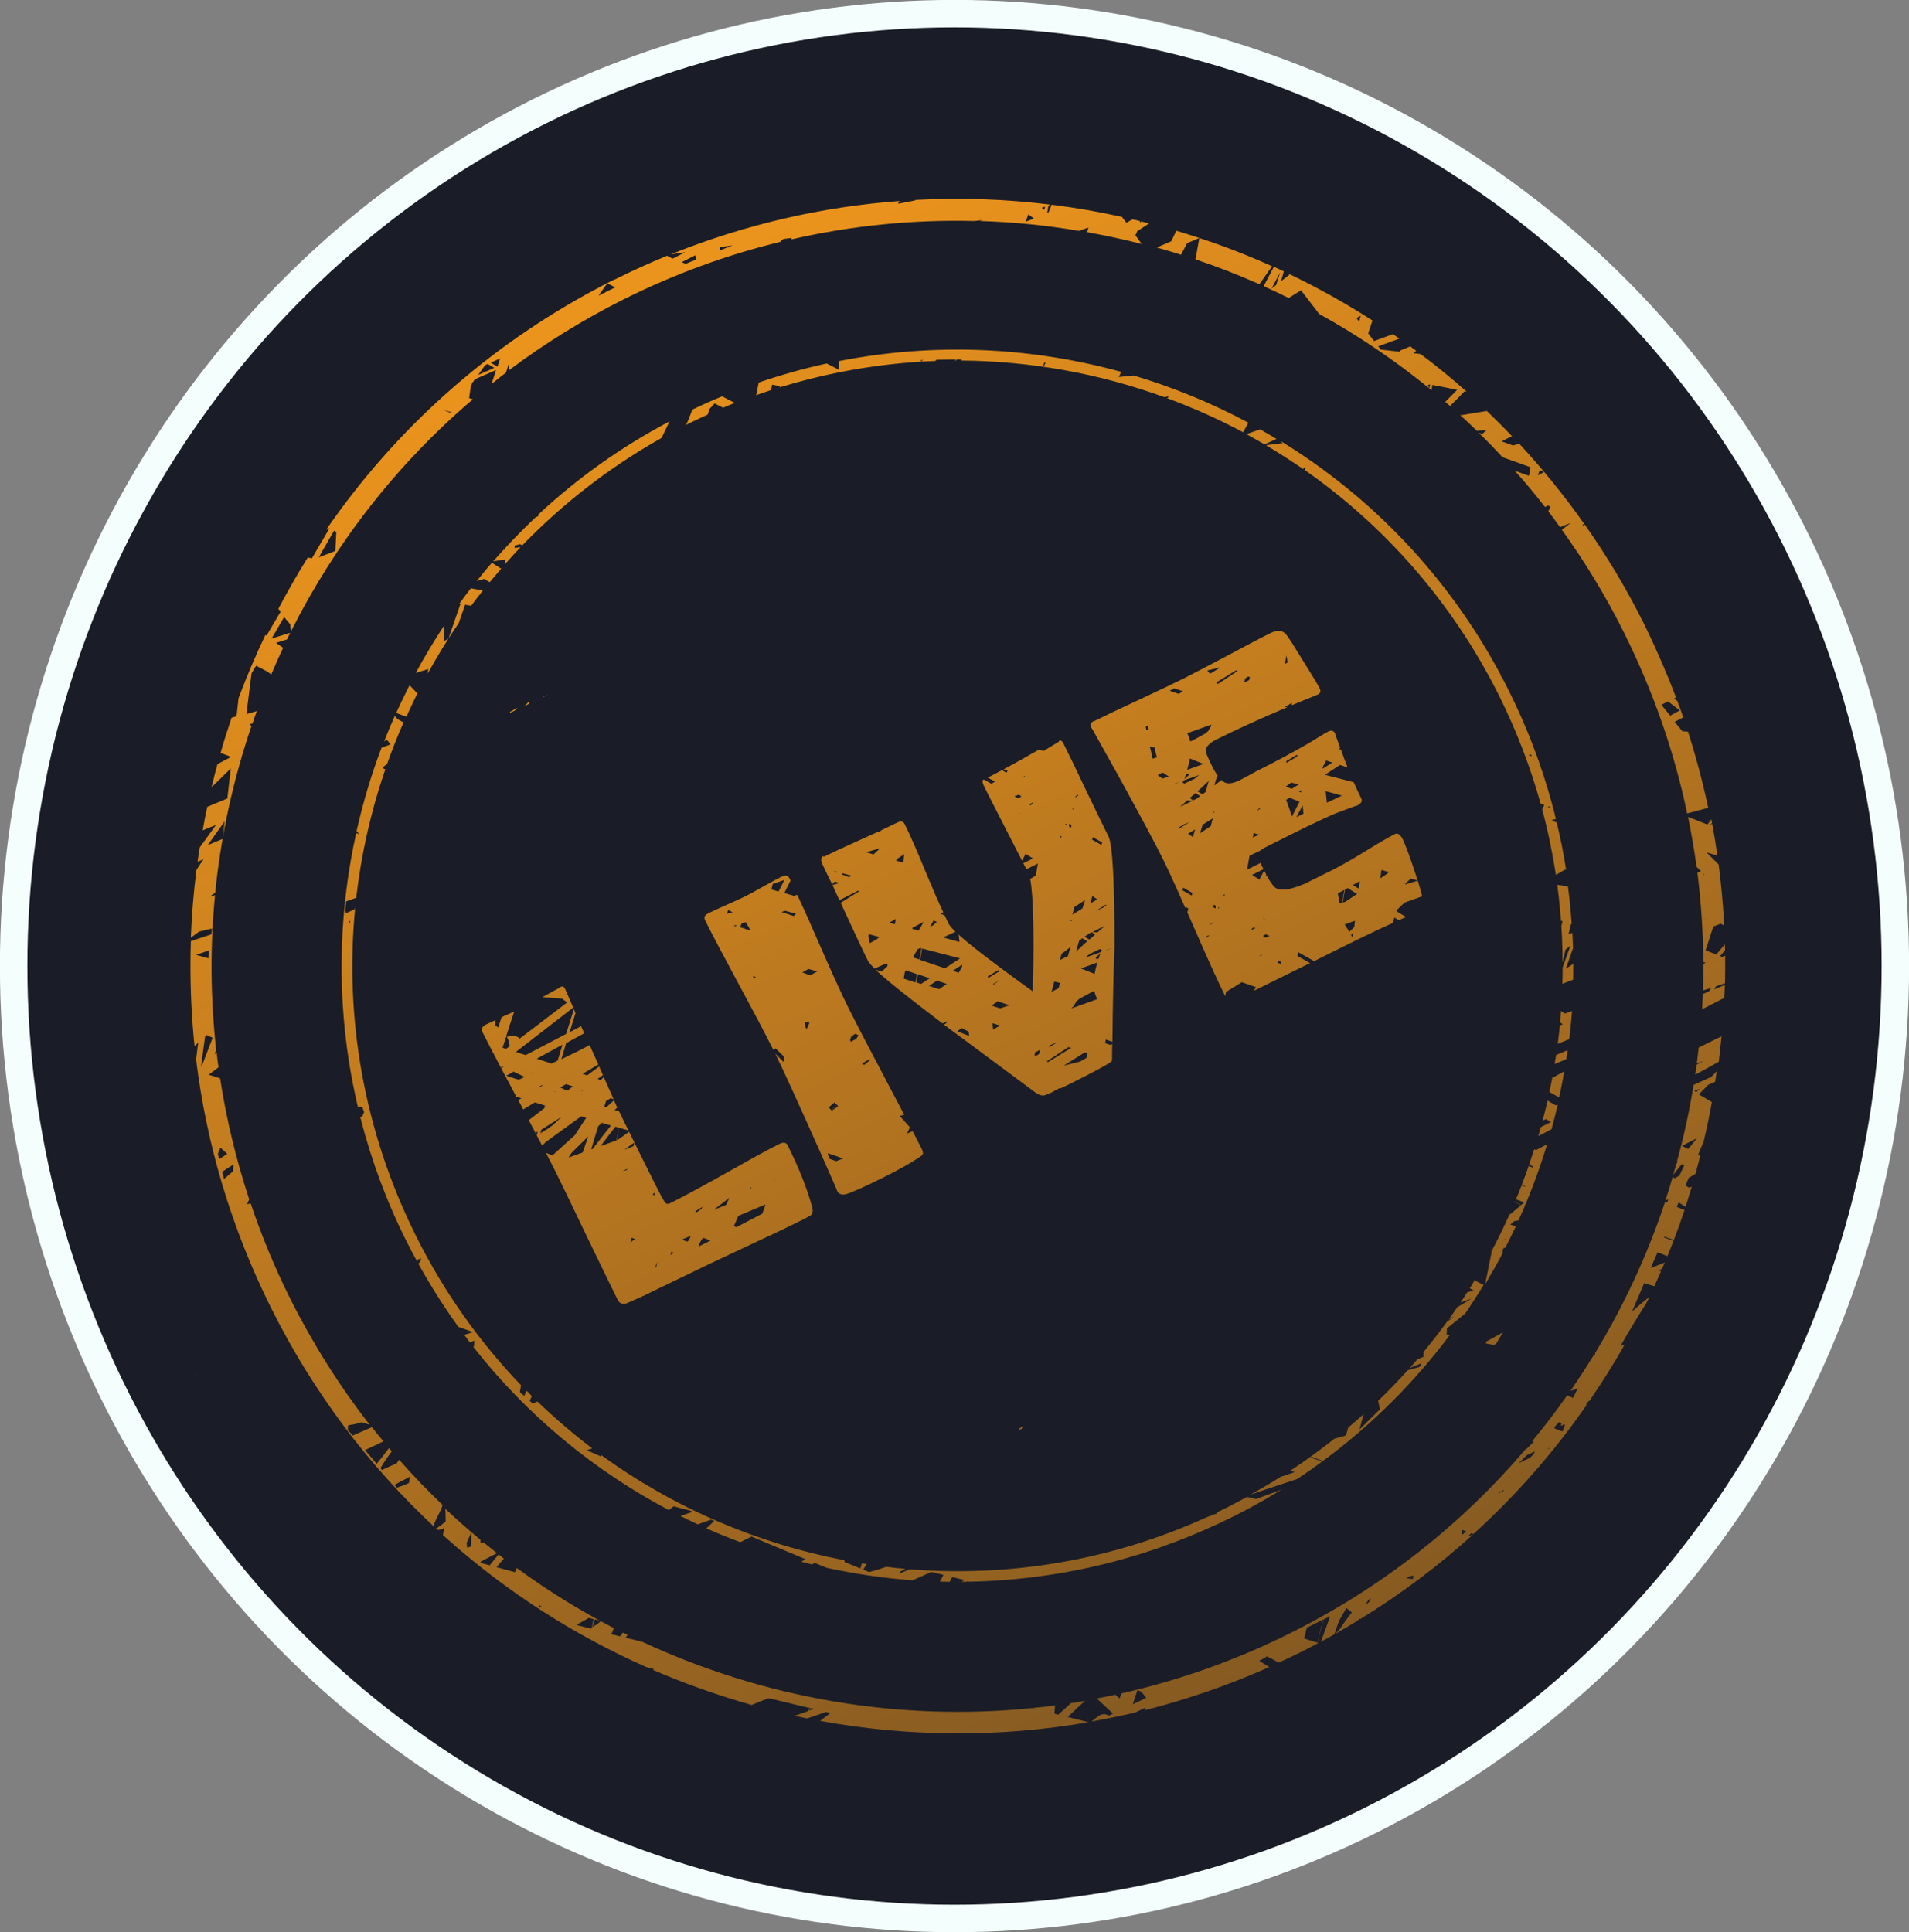 <?xml version="1.0" encoding="UTF-8" standalone="no"?>
<!-- Created with Inkscape (http://www.inkscape.org/) -->

<svg
   width="11.608mm"
   height="11.748mm"
   viewBox="0 0 11.608 11.748"
   version="1.1"
   id="svg5"
   sodipodi:docname="stamps-live-2.svg"
   inkscape:version="1.1.1 (3bf5ae0d25, 2021-09-20)"
   xmlns:inkscape="http://www.inkscape.org/namespaces/inkscape"
   xmlns:sodipodi="http://sodipodi.sourceforge.net/DTD/sodipodi-0.dtd"
   xmlns:xlink="http://www.w3.org/1999/xlink"
   xmlns="http://www.w3.org/2000/svg"
   xmlns:svg="http://www.w3.org/2000/svg">
  <rect x="0" y="0" width="11.608" height="11.748" fill="#808080" stroke="none"/>
  <sodipodi:namedview
     id="namedview7"
     pagecolor="#00afb5"
     bordercolor="#666666"
     borderopacity="1.0"
     inkscape:pageshadow="2"
     inkscape:pageopacity="0"
     inkscape:pagecheckerboard="0"
     inkscape:document-units="mm"
     showgrid="false"
     inkscape:zoom="5.6568542"
     inkscape:cx="-2.1213204"
     inkscape:cy="47.552931"
     inkscape:window-width="1920"
     inkscape:window-height="986"
     inkscape:window-x="-11"
     inkscape:window-y="-11"
     inkscape:window-maximized="1"
     inkscape:current-layer="layer1" />
  <defs
     id="defs2">
    <linearGradient
       inkscape:collect="always"
       id="linearGradient3384">
      <stop
         style="stop-color:#ff9f1c;stop-opacity:1;"
         offset="0"
         id="stop3380" />
      <stop
         style="stop-color:#ff9f1c;stop-opacity:0;"
         offset="1"
         id="stop3382" />
    </linearGradient>
    <linearGradient
       inkscape:collect="always"
       xlink:href="#linearGradient3384"
       id="linearGradient3386"
       x1="360.438"
       y1="-23.58"
       x2="360.438"
       y2="1247.61"
       gradientUnits="userSpaceOnUse"
       gradientTransform="matrix(0.015,-0.007,0.007,0.015,93.626,44.961)" />
  </defs>
  <g
     inkscape:label="Layer 1"
     inkscape:groupmode="layer"
     id="layer1"
     transform="translate(-96.571,-41.666)">
    <ellipse
       style="opacity:1;fill:#1a1d27;fill-opacity:1;stroke:#f4fffd;stroke-width:0.167;stroke-miterlimit:4;stroke-dasharray:none;stroke-opacity:1"
       id="path3244"
       cx="102.375"
       cy="47.54"
       rx="5.721"
       ry="5.791" />
    <path
       id="path846"
       style="color:#000000;fill:url(#linearGradient3386);fill-opacity:1;stroke-width:0.062;-inkscape-stroke:none"
       d="m 100.31,43.364 c -0.034,0.017 -0.068,0.034 -0.101,0.052 -10e-4,0.002 -0.002,0.003 -0.003,0.005 -1.9e-4,-9.16e-4 -4.9e-4,-0.002 -6.7e-4,-0.003 -0.682,0.362 -1.239,0.871 -1.651,1.469 0.007,-0.004 0.014,-0.007 0.021,-0.011 l 2.9e-5,-1.4e-5 c 3.6e-5,2.3e-5 8.1e-5,2.5e-5 9.9e-5,6.1e-5 -0.036,0.062 -0.072,0.124 -0.108,0.185 -0.008,-0.002 -0.016,-0.003 -0.025,-0.005 -0.064,0.102 -0.123,0.206 -0.179,0.312 0.005,0.005 0.009,0.011 0.014,0.017 -0.029,0.049 -0.057,0.097 -0.086,0.146 -0.002,-0.002 -0.005,-0.003 -0.007,-0.004 -0.06,0.126 -0.114,0.254 -0.163,0.384 -0.004,0.037 -0.008,0.074 -0.012,0.11 -0.01,0.003 -0.02,0.006 -0.03,0.009 -0.024,0.071 -0.047,0.142 -0.067,0.214 0.018,0.007 0.039,0.014 0.053,0.02 0.003,0.002 0.005,0.004 0.008,0.006 -0.025,0.013 -0.054,0.028 -0.08,0.042 -0.013,0.047 -0.025,0.094 -0.036,0.141 0.039,-0.038 0.078,-0.076 0.117,-0.115 -0.007,0.061 -0.014,0.122 -0.021,0.183 -0.041,0.017 -0.082,0.034 -0.122,0.051 -0.01,0.047 -0.02,0.095 -0.028,0.143 0.014,-0.006 0.027,-0.011 0.041,-0.017 0.013,-0.005 0.027,-0.011 0.04,-0.016 -0.033,0.046 -0.066,0.092 -0.099,0.137 -0.005,0.029 -0.009,0.058 -0.013,0.087 0.012,-0.005 0.025,-0.011 0.037,-0.016 -0.015,0.02 -0.029,0.042 -0.044,0.066 -0.017,0.136 -0.029,0.273 -0.034,0.411 0.017,-0.012 0.034,-0.024 0.051,-0.037 0.026,-0.006 0.052,-0.012 0.078,-0.018 -0.001,0.012 -0.003,0.024 -0.004,0.035 -0.042,0.014 -0.083,0.028 -0.125,0.042 -0.006,0.197 -3.18e-4,0.394 0.018,0.592 3.99e-4,-1.24e-4 8.05e-4,-1.87e-4 0.001,-3.11e-4 -4.49e-4,4.36e-4 -7.19e-4,7.48e-4 -0.001,0.001 0.002,0.015 0.003,0.031 0.005,0.046 0.007,-0.008 0.015,-0.015 0.022,-0.023 -0.004,0.034 -0.009,0.068 -0.013,0.103 0.063,0.513 0.213,1.024 0.457,1.513 0.256,0.513 0.593,0.957 0.989,1.327 -0.002,-0.029 0.042,-0.087 0.053,-0.131 -0.092,-0.088 -0.18,-0.179 -0.264,-0.275 -0.005,0.007 -0.011,0.015 -0.016,0.022 -0.03,0.013 -0.059,0.027 -0.089,0.04 -0.003,-0.003 -0.006,-0.007 -0.009,-0.011 0.021,-0.036 0.044,-0.069 0.069,-0.102 -0.006,-0.007 -0.011,-0.013 -0.017,-0.02 -0.024,0.032 -0.049,0.064 -0.075,0.096 -0.024,-0.028 -0.048,-0.057 -0.071,-0.084 0.009,-0.004 0.019,-0.008 0.028,-0.013 0.028,-0.013 0.056,-0.026 0.084,-0.04 -0.024,-0.028 -0.047,-0.057 -0.07,-0.086 -0.039,0.017 -0.078,0.034 -0.117,0.051 -0.01,-0.012 -0.019,-0.023 -0.03,-0.035 7.8e-4,-0.009 0.002,-0.017 0.002,-0.026 0.004,-0.002 0.009,-0.003 0.013,-0.004 0.022,-0.002 0.045,-0.008 0.068,-0.016 0.017,0.005 0.033,0.01 0.05,0.015 -0.182,-0.234 -0.344,-0.49 -0.482,-0.765 -0.095,-0.19 -0.175,-0.384 -0.241,-0.58 -0.007,0.001 -0.014,0.003 -0.022,0.004 0.003,-0.009 0.009,-0.019 0.013,-0.029 -0.08,-0.243 -0.139,-0.489 -0.177,-0.736 -0.023,-0.007 -0.046,-0.015 -0.069,-0.022 0.02,-0.015 0.039,-0.03 0.059,-0.045 -0.004,-0.03 -0.008,-0.06 -0.011,-0.09 -0.004,0.004 -0.008,0.007 -0.013,0.011 0.004,-0.009 0.007,-0.019 0.01,-0.028 -0.035,-0.315 -0.037,-0.629 -0.007,-0.94 -0.007,0.003 -0.016,0.006 -0.022,0.008 -0.001,-0.001 -0.003,-0.002 -0.004,-0.003 0.002,-0.001 0.003,-0.003 0.005,-0.004 0.007,-0.005 0.015,-0.01 0.022,-0.015 0.035,-0.346 0.109,-0.687 0.221,-1.015 -0.004,-0.003 -0.008,-0.006 -0.012,-0.01 0.006,-0.002 0.012,-0.004 0.018,-0.005 0.009,-0.025 0.017,-0.05 0.026,-0.075 -0.021,0.006 -0.042,0.012 -0.063,0.018 0.01,-0.082 0.021,-0.164 0.031,-0.247 0.009,-0.016 0.018,-0.032 0.028,-0.047 0.022,0.012 0.045,0.023 0.067,0.035 0.009,0.006 0.017,0.012 0.025,0.018 0.023,-0.054 0.047,-0.109 0.072,-0.162 -0.014,-0.01 -0.028,-0.02 -0.043,-0.03 0.022,-0.007 0.045,-0.014 0.067,-0.021 0.006,-0.013 0.013,-0.027 0.019,-0.04 -0.038,0.012 -0.075,0.023 -0.113,0.035 0.025,-0.044 0.051,-0.087 0.076,-0.131 0.013,0.015 0.025,0.03 0.038,0.045 0.001,0.014 0.002,0.028 0.004,0.042 0.267,-0.531 0.639,-1.013 1.106,-1.411 -0.007,-0.002 -0.015,-0.005 -0.023,-0.007 0.003,-0.023 0.007,-0.047 0.01,-0.07 0.003,-0.008 0.006,-0.016 0.009,-0.023 0.006,-0.007 0.012,-0.015 0.017,-0.022 0.043,-0.019 0.085,-0.037 0.128,-0.056 -0.009,0.028 -0.018,0.056 -0.027,0.084 0.029,-0.023 0.059,-0.046 0.088,-0.069 -1.31e-4,-8.1e-5 -2.68e-4,-1.49e-4 -3.99e-4,-2.3e-4 0.005,-0.016 0.01,-0.032 0.015,-0.048 5.86e-4,-2.56e-4 0.001,-5.12e-4 0.002,-7.6e-4 -10e-7,0.012 3.3e-5,0.024 6.8e-5,0.036 0.216,-0.162 0.451,-0.308 0.701,-0.433 0.309,-0.154 0.627,-0.27 0.949,-0.348 0.003,-0.004 0.007,-0.008 0.01,-0.011 0.004,-0.002 0.007,-0.005 0.011,-0.007 0.016,-0.002 0.032,-0.004 0.048,-0.006 -7.3e-4,0.003 -10e-4,0.006 -0.002,0.009 0.369,-0.085 0.742,-0.121 1.112,-0.112 0.017,-0.002 0.034,-0.003 0.051,-0.005 -0.005,0.002 -0.01,0.004 -0.016,0.005 0.203,0.006 0.404,0.026 0.603,0.06 0,-2.9e-5 -1e-5,-6.9e-5 -1e-5,-1.06e-4 0.019,-0.007 0.039,-0.013 0.058,-0.02 -0.003,0.009 -0.006,0.019 -0.009,0.028 0.112,0.02 0.223,0.044 0.333,0.072 -0.013,-0.018 -0.026,-0.035 -0.039,-0.053 0.004,-0.008 0.008,-0.016 0.011,-0.025 0.024,-0.016 0.048,-0.031 0.072,-0.047 -0.015,-0.004 -0.031,-0.008 -0.046,-0.012 -0.004,0.002 -0.007,0.005 -0.011,0.007 7.5e-4,-0.003 0.002,-0.006 0.003,-0.009 -0.015,-0.004 -0.031,-0.008 -0.046,-0.011 -0.012,0.006 -0.025,0.013 -0.038,0.021 -0.009,-0.012 -0.018,-0.024 -0.027,-0.036 -0.141,-0.031 -0.283,-0.056 -0.427,-0.074 -0.007,0.017 -0.015,0.034 -0.022,0.052 -0.002,-0.001 -0.003,-0.003 -0.005,-0.004 0.002,-0.01 0.006,-0.033 0.007,-0.043 l 3e-5,-1.5e-5 c 0.005,-0.002 0.01,-0.004 0.016,-0.005 -0.272,-0.034 -0.548,-0.044 -0.825,-0.029 -4.4e-4,0.001 -6.8e-4,0.002 -0.001,0.003 -0.035,0.007 -0.071,0.014 -0.102,0.02 -2.7e-4,-0.002 -5.2e-4,-0.005 -8.2e-4,-0.007 10e-4,-0.002 0.003,-0.004 0.004,-0.006 0.004,-0.002 0.007,-0.003 0.011,-0.004 -0.471,0.034 -0.942,0.141 -1.399,0.325 0.03,-0.004 0.059,-0.009 0.089,-0.013 -0.026,0.013 -0.052,0.026 -0.078,0.039 -0.009,-0.004 -0.021,-0.011 -0.032,-0.017 4e-5,-3.36e-4 9e-5,-6.63e-4 1.3e-4,-10e-4 -0.107,0.044 -0.214,0.092 -0.319,0.145 z m -0.046,0.025 c 0.016,0.008 0.032,0.016 0.048,0.024 -0.033,0.017 -0.066,0.033 -0.099,0.05 -1.1e-4,-9.17e-4 -2.7e-4,-0.002 -3.6e-4,-0.003 0.017,-0.024 0.034,-0.048 0.051,-0.071 z m 0.535,-0.171 c 0.001,0.009 0.003,0.018 0.004,0.027 -0.021,0.008 -0.042,0.017 -0.063,0.025 -0.008,-0.003 -0.016,-0.007 -0.024,-0.01 0.028,-0.014 0.055,-0.028 0.083,-0.042 z m 0.148,-0.049 c 0.026,-0.004 0.052,-0.007 0.079,-0.011 -0.026,0.01 -0.051,0.02 -0.076,0.03 -7.4e-4,-0.006 -0.001,-0.012 -0.002,-0.019 z m -1.425,0.717 c 0.005,-0.002 0.01,-0.004 0.014,-0.007 0.014,0.008 0.027,0.016 0.041,0.024 -0.033,0.014 -0.066,0.029 -0.099,0.043 0.016,-0.021 0.03,-0.042 0.043,-0.06 z m 0.034,-0.015 c 0.019,-0.009 0.037,-0.017 0.056,-0.025 -0.005,0.017 -0.011,0.033 -0.016,0.05 -0.013,-0.008 -0.027,-0.016 -0.04,-0.024 z m -0.292,0.287 c 0.018,0.005 0.036,0.01 0.054,0.015 -0.003,9.88e-4 -0.005,0.002 -0.008,0.003 -0.015,-0.006 -0.03,-0.012 -0.046,-0.018 z m -0.552,0.55 c 3.12e-4,2.06e-4 6.41e-4,3.61e-4 9.64e-4,5.61e-4 -3.37e-4,1.62e-4 -6.95e-4,3.8e-4 -0.001,5.61e-4 3.7e-5,-3.43e-4 5e-5,-7.8e-4 8.8e-5,-0.001 z m -0.111,0.184 c 0.005,0.003 0.01,0.006 0.015,0.009 -0.002,0.038 -0.004,0.076 -0.006,0.115 -0.033,0.013 -0.067,0.026 -0.101,0.039 0.031,-0.054 0.062,-0.108 0.093,-0.162 z m 4.223,-1.923 c 0.011,0.009 0.022,0.017 0.034,0.026 -0.016,0.006 -0.032,0.012 -0.048,0.018 0.002,-0.012 0.008,-0.028 0.014,-0.044 z m 0.081,-0.04 3e-5,-1.4e-5 c 0.007,-0.002 0.013,-0.004 0.02,-0.007 -9.7e-4,0.007 -0.002,0.013 -0.003,0.02 -0.006,-0.004 -0.011,-0.009 -0.017,-0.013 z m -2.125,1.23 c -0.01,0.028 -0.022,0.057 -0.035,0.087 -0.003,0.003 -0.005,0.005 -0.008,0.007 0.005,-0.002 0.009,-0.005 0.013,-0.007 0.041,-0.02 0.082,-0.04 0.124,-0.059 0.004,-0.011 0.007,-0.022 0.011,-0.034 0.01,-0.011 0.021,-0.022 0.031,-0.034 0.017,0.009 0.035,0.018 0.052,0.026 0.024,-0.01 0.047,-0.02 0.071,-0.029 -0.026,-0.013 -0.051,-0.027 -0.077,-0.04 -0.061,0.025 -0.122,0.052 -0.182,0.081 z m -0.139,0.07 c -0.296,0.156 -0.562,0.347 -0.796,0.565 -7.84e-4,0.004 -0.002,0.008 -0.002,0.012 -0.005,0.001 -0.01,0.002 -0.014,0.004 -0.064,0.061 -0.126,0.123 -0.186,0.188 7.4e-5,-1.6e-5 1.55e-4,-2.6e-5 2.3e-4,-4.4e-5 -1.12e-4,0.003 -2.3e-4,0.007 -3.24e-4,0.01 -0.004,5.67e-4 -0.007,9.39e-4 -0.01,0.001 -0.021,0.023 -0.042,0.047 -0.063,0.07 0.024,-0.004 0.048,-0.007 0.071,-0.011 -3.12e-4,0.01 -6.3e-4,0.02 -9.63e-4,0.03 0.031,-0.035 0.064,-0.07 0.096,-0.105 -0.012,0.002 -0.026,0.004 -0.036,0.005 2.93e-4,-0.005 5.17e-4,-0.01 7.62e-4,-0.015 0.011,-0.003 0.021,-0.005 0.032,-0.008 0.004,0.002 0.009,0.005 0.014,0.007 0.244,-0.252 0.527,-0.473 0.847,-0.653 0.017,-0.035 0.033,-0.069 0.049,-0.102 z m 0.543,-0.235 c -0.005,0.025 -0.01,0.05 -0.015,0.075 0.03,-0.011 0.06,-0.021 0.09,-0.031 0.002,-0.011 0.005,-0.022 0.007,-0.033 0.016,0.003 0.033,0.006 0.049,0.009 -0.001,0.003 -0.002,0.005 -0.004,0.008 0.004,-0.001 0.008,-0.003 0.012,-0.004 3.5e-4,-7.02e-4 7e-4,-0.001 0.001,-0.002 0.001,2.43e-4 0.002,4.62e-4 0.004,6.95e-4 0.307,-0.093 0.62,-0.144 0.931,-0.156 0.002,-0.003 0.004,-0.005 0.007,-0.007 0.04,-5.37e-4 0.08,-0.001 0.12,-0.002 -0.005,0.003 -0.005,0.004 -0.01,0.007 0.002,-6e-6 0.003,2.3e-5 0.005,1.9e-5 0.003,-0.002 0.007,-0.005 0.01,-0.007 0.01,-1.31e-4 0.021,-2.68e-4 0.031,-4.05e-4 -0.002,0.002 -0.005,0.005 -0.008,0.007 0.424,0.003 0.843,0.079 1.238,0.223 0.008,-0.002 0.015,-0.004 0.023,-0.006 -5e-4,0.003 -10e-4,0.006 -0.002,0.009 -0.001,3.62e-4 -0.005,0.002 -0.007,0.002 0.159,0.059 0.314,0.128 0.464,0.208 0.01,-0.019 0.021,-0.038 0.032,-0.058 -0.222,-0.119 -0.456,-0.215 -0.697,-0.287 -0.03,0.003 -0.061,0.006 -0.091,0.009 0.005,-0.01 0.01,-0.02 0.015,-0.031 -0.551,-0.152 -1.138,-0.179 -1.715,-0.066 -8.1e-4,0.018 -0.002,0.035 -0.002,0.053 -0.025,-0.013 -0.049,-0.025 -0.074,-0.038 -0.139,0.03 -0.277,0.069 -0.414,0.116 z m -0.94,0.49 c 0.004,0.001 0.009,0.002 0.013,0.002 -0.006,0.002 -0.011,0.003 -0.017,0.005 0.001,-0.002 0.002,-0.005 0.003,-0.007 z m 0.067,-0.017 c -7.8e-4,0.002 -0.002,0.004 -0.002,0.005 -0.004,0.001 -0.007,0.002 -0.011,0.003 0.005,-0.003 0.009,-0.005 0.013,-0.008 z m -0.749,0.621 c -0.032,0.036 -0.062,0.073 -0.092,0.111 0.015,-0.004 0.03,-0.009 0.045,-0.013 0.011,0.007 0.023,0.013 0.034,0.02 0.023,-0.028 0.047,-0.056 0.071,-0.084 -9.72e-4,2.87e-4 -0.002,5.86e-4 -0.003,8.74e-4 -0.018,-0.012 -0.037,-0.023 -0.055,-0.035 z m 4.162,-2.019 c -0.009,0.019 -0.022,0.044 -0.031,0.064 -0.029,0.013 -0.059,0.025 -0.088,0.038 0.049,0.014 0.099,0.028 0.147,0.044 0.013,-0.024 0.025,-0.047 0.038,-0.071 0.025,-0.01 0.049,-0.02 0.074,-0.031 -0.046,-0.015 -0.093,-0.03 -0.14,-0.044 z m -1.555,0.787 c 0.005,-2.5e-5 0.011,-2.25e-4 0.016,-2.62e-4 -0.003,0.002 -0.007,0.004 -0.01,0.006 -0.002,-9.49e-4 -0.005,-0.002 -0.007,-0.003 3.1e-4,-0.001 5.6e-4,-0.002 8.7e-4,-0.003 z m -2.735,1.387 c -0.024,0.031 -0.047,0.062 -0.07,0.094 0.002,3.93e-4 0.005,8.56e-4 0.007,0.001 -0.024,0.07 -0.049,0.14 -0.073,0.211 -0.009,0.005 -0.017,0.009 -0.025,0.014 -8.28e-4,-0.03 -0.002,-0.06 -0.003,-0.091 -0.061,0.093 -0.118,0.188 -0.171,0.286 0.025,-0.008 0.051,-0.016 0.076,-0.024 -0.001,0.009 -0.002,0.018 -0.003,0.027 0.058,-0.105 0.12,-0.207 0.188,-0.306 0.013,-0.037 0.026,-0.075 0.039,-0.112 0.011,0.002 0.026,0.004 0.037,0.006 0.023,-0.031 0.047,-0.062 0.071,-0.092 -0.024,-0.005 -0.049,-0.009 -0.073,-0.014 z m 4.43,-2.13 c -0.008,0.043 -0.016,0.087 -0.024,0.13 0.132,0.044 0.262,0.095 0.389,0.151 0.025,-0.036 0.047,-0.066 0.077,-0.109 -0.145,-0.065 -0.292,-0.123 -0.443,-0.172 z m -5.905,3.049 c 0.004,0.001 0.009,0.003 0.013,0.004 -0.001,5.8e-4 -0.003,0.002 -0.004,0.002 -0.003,-0.002 -0.005,-0.004 -0.008,-0.006 z m 4.972,-2.294 c -0.005,0.009 -0.01,0.018 -0.015,0.027 -7.8e-4,-5.68e-4 -0.002,-7.83e-4 -0.003,-0.001 0.002,-0.006 0.004,-0.013 0.006,-0.02 0.004,-0.002 0.008,-0.004 0.012,-0.006 z m -3.87,1.965 c -0.028,0.055 -0.055,0.112 -0.081,0.168 0.021,0.008 0.041,0.015 0.062,0.023 0.022,-0.048 0.044,-0.095 0.067,-0.142 -0.016,-0.017 -0.032,-0.033 -0.048,-0.05 z m 5.255,-2.543 c -0.02,0.039 -0.041,0.077 -0.061,0.116 0.051,0.023 0.102,0.047 0.152,0.072 0.025,-0.016 0.05,-0.031 0.075,-0.047 0.036,0.047 0.073,0.095 0.109,0.142 -3.7e-4,1.68e-4 -7.7e-4,3.12e-4 -0.001,4.74e-4 0.236,0.13 0.461,0.282 0.672,0.454 -0.003,-0.006 -0.006,-0.013 -0.009,-0.02 0.004,-0.001 0.009,-0.003 0.013,-0.004 1.3e-4,0 3.1e-4,3.9e-5 4.4e-4,9.3e-5 -0.001,0.007 -0.003,0.016 -0.004,0.024 0.004,0.004 0.008,0.007 0.013,0.011 0.002,-0.011 0.004,-0.022 0.005,-0.032 0.051,0.01 0.101,0.019 0.151,0.03 -0.011,0.011 -0.043,0.044 -0.072,0.073 0.01,0.008 0.019,0.017 0.029,0.025 0.031,-0.031 0.063,-0.063 0.088,-0.089 l 3e-5,-1.4e-5 c 0.002,4.55e-4 0.004,8.31e-4 0.006,0.001 0.002,2.06e-4 0.004,1.24e-4 0.006,2.93e-4 -0.09,-0.08 -0.183,-0.156 -0.279,-0.228 -0.015,-0.002 -0.03,-0.004 -0.044,-0.005 0.005,-0.004 0.012,-0.011 0.017,-0.015 -0.008,-0.006 -0.015,-0.011 -0.023,-0.017 -8.3e-4,7.61e-4 -0.003,0.003 -0.003,0.003 1.2e-4,-0.002 7.9e-4,-0.003 9.9e-4,-0.005 -0.004,-0.003 -0.008,-0.005 -0.011,-0.008 -0.019,0.009 -0.038,0.017 -0.058,0.024 -0.002,0.003 -0.004,0.006 -0.006,0.009 -0.038,-0.004 -0.077,-0.009 -0.115,-0.013 -0.005,-0.007 -0.01,-0.013 -0.016,-0.02 0.043,-0.016 0.086,-0.031 0.129,-0.047 -0.013,-0.009 -0.026,-0.018 -0.04,-0.027 -0.04,0.015 -0.078,0.029 -0.114,0.042 -0.013,-0.016 -0.025,-0.032 -0.036,-0.047 0.009,-0.026 0.017,-0.052 0.026,-0.078 -0.165,-0.106 -0.335,-0.201 -0.511,-0.285 0.002,0.003 0.004,0.005 0.006,0.007 -0.017,0.013 -0.034,0.026 -0.051,0.039 0.006,-0.02 0.011,-0.04 0.017,-0.06 -0.02,-0.009 -0.041,-0.019 -0.061,-0.028 z m 0.039,0.032 c -0.008,0.027 -0.016,0.051 -0.024,0.077 -0.009,0.007 -0.019,0.014 -0.028,0.021 0.017,-0.033 0.035,-0.065 0.052,-0.098 z m -5.383,2.696 c -0.023,0.051 -0.044,0.103 -0.065,0.155 0.006,-0.003 0.011,-0.005 0.017,-0.008 0.007,0.009 0.015,0.018 0.022,0.027 -0.018,0.007 -0.037,0.014 -0.055,0.021 -0.063,0.165 -0.113,0.335 -0.152,0.507 5.92e-4,-2.31e-4 0.001,-4.74e-4 0.002,-7.04e-4 0.007,0.009 0.012,0.016 0.011,0.019 -0.005,-0.003 -0.01,-0.005 -0.015,-0.007 -0.1,0.452 -0.117,0.923 -0.044,1.391 3.06e-4,-1.25e-4 6.17e-4,-2.49e-4 9.21e-4,-3.74e-4 -2.43e-4,4.36e-4 -5.23e-4,9.66e-4 -7.64e-4,0.001 0.015,0.092 0.033,0.185 0.055,0.277 0.009,-0.002 0.017,-0.004 0.026,-0.005 0.003,0.011 0.007,0.022 0.011,0.033 -0.003,0.008 -0.007,0.017 -0.01,0.025 -0.004,0.002 -0.009,0.004 -0.013,0.007 0.065,0.255 0.157,0.507 0.28,0.752 0.022,0.044 0.045,0.088 0.069,0.131 -0.001,-0.006 -0.002,-0.011 -0.003,-0.017 0.008,-0.003 0.016,-0.006 0.024,-0.009 -0.003,0.008 -0.005,0.016 -0.008,0.023 -0.003,0.004 -0.006,0.007 -0.009,0.01 0.074,0.134 0.155,0.262 0.243,0.384 0.03,0.011 0.059,0.021 0.089,0.032 -0.018,0.006 -0.036,0.011 -0.053,0.017 0.011,0.015 0.023,0.03 0.034,0.045 0.009,-0.003 0.018,-0.007 0.027,-0.01 -5.05e-4,0.011 -9.7e-4,0.023 -0.002,0.034 -0.001,0.001 -0.003,0.003 -0.004,0.004 0.328,0.418 0.735,0.752 1.189,0.992 0.01,-0.008 0.019,-0.015 0.029,-0.023 0.032,0.008 0.064,0.017 0.097,0.025 0.006,0.003 0.013,0.005 0.019,0.008 -0.025,0.009 -0.049,0.017 -0.074,0.026 0.035,0.018 0.07,0.034 0.105,0.051 0.027,-0.01 0.054,-0.02 0.081,-0.029 0.006,0.003 0.013,0.005 0.019,0.008 -0.016,0.015 -0.032,0.031 -0.048,0.045 0.068,0.03 0.137,0.058 0.206,0.084 0.023,-0.011 0.046,-0.023 0.069,-0.034 0.109,0.046 0.218,0.092 0.327,0.137 -0.008,0.005 -0.016,0.011 -0.024,0.016 0.022,0.006 0.044,0.011 0.066,0.017 0.005,-0.003 0.009,-0.007 0.014,-0.01 0.025,0.01 0.049,0.02 0.074,0.03 0.172,0.037 0.346,0.063 0.522,0.076 0.038,-0.017 0.076,-0.034 0.114,-0.051 l 2e-5,3e-5 c 0.025,0.006 0.049,0.012 0.074,0.018 -0.007,0.014 -0.015,0.027 -0.022,0.041 0.02,5.61e-4 0.04,0.001 0.06,0.001 0.005,-0.01 0.01,-0.019 0.015,-0.029 0.025,0.006 0.049,0.012 0.074,0.018 -0.006,0.004 -0.012,0.007 -0.018,0.011 0.011,-6.3e-5 0.021,5.3e-5 0.032,-1.25e-4 0.003,-0.002 0.005,-0.003 0.008,-0.005 9.2e-4,2.49e-4 0.002,4.36e-4 0.003,6.79e-4 -3.1e-4,0.001 -6.5e-4,0.003 -9.7e-4,0.004 0.396,-0.007 0.796,-0.077 1.185,-0.215 -4.4e-4,-5.6e-5 -0.001,-1.87e-4 -0.001,-2.5e-4 0.019,-0.007 0.038,-0.014 0.057,-0.021 -6e-5,1.87e-4 -1.3e-4,4.36e-4 -1.9e-4,5.61e-4 0.123,-0.046 0.245,-0.099 0.365,-0.158 0.103,-0.051 0.202,-0.107 0.298,-0.166 -0.051,0.019 -0.103,0.038 -0.155,0.057 -0.018,-0.004 -0.036,-0.009 -0.054,-0.013 -0.039,0.021 -0.079,0.042 -0.119,0.063 -0.022,0.011 -0.045,0.022 -0.068,0.033 0.003,6.86e-4 0.007,0.001 0.01,0.002 -0.018,0.007 -0.036,0.013 -0.054,0.02 -0.005,0.002 -0.009,0.003 -0.013,0.005 -0.585,0.266 -1.206,0.365 -1.808,0.317 -0.021,0.009 -0.042,0.018 -0.062,0.026 9.1e-4,-0.004 0.002,-0.007 0.003,-0.011 0.011,-0.006 0.022,-0.012 0.033,-0.018 -0.039,-0.003 -0.078,-0.007 -0.116,-0.012 -0.034,0.012 -0.069,0.023 -0.104,0.032 -0.012,-0.005 -0.024,-0.01 -0.036,-0.015 0.007,-0.011 0.014,-0.023 0.021,-0.034 -0.01,-0.002 -0.019,-0.003 -0.029,-0.004 -0.003,0.01 -0.007,0.021 -0.01,0.031 -0.031,-0.013 -0.063,-0.026 -0.095,-0.039 -5.5e-4,-0.004 -0.001,-0.007 -0.002,-0.011 -0.531,-0.102 -1.037,-0.319 -1.478,-0.639 -7.4e-4,0.003 -0.002,0.005 -0.002,0.008 -0.029,-0.013 -0.057,-0.025 -0.086,-0.038 0.011,-0.004 0.022,-0.007 0.033,-0.011 -0.116,-0.088 -0.227,-0.183 -0.333,-0.285 -0.009,0.004 -0.019,0.008 -0.028,0.013 -0.006,-0.006 -0.013,-0.011 -0.019,-0.017 0.004,-0.01 0.009,-0.019 0.013,-0.029 -0.011,-0.011 -0.021,-0.022 -0.032,-0.032 -0.001,0.003 -0.003,0.005 -0.004,0.008 -0.004,0.008 -0.007,0.016 -0.011,0.023 -0.009,-0.008 -0.017,-0.016 -0.026,-0.023 0.002,-0.013 0.005,-0.028 0.007,-0.042 -0.251,-0.262 -0.468,-0.565 -0.638,-0.907 -0.321,-0.643 -0.435,-1.334 -0.37,-1.999 -0.001,0.004 -0.003,0.008 -0.004,0.013 -0.018,0.008 -0.035,0.015 -0.053,0.023 -0.001,-0.006 -0.003,-0.012 -0.004,-0.018 0.002,-0.018 0.004,-0.036 0.006,-0.054 0.02,-0.007 0.041,-0.015 0.061,-0.022 0.031,-0.267 0.09,-0.529 0.177,-0.781 -0.003,-0.001 -0.007,-0.003 -0.01,-0.004 -0.002,-0.003 -0.004,-0.005 -0.006,-0.008 0.009,-0.007 0.018,-0.014 0.027,-0.021 0.03,-0.085 0.063,-0.169 0.1,-0.252 -0.013,-0.007 -0.026,-0.014 -0.038,-0.021 -0.005,-0.006 -0.01,-0.013 -0.016,-0.019 z m -1.038,0.644 c 9.41e-4,-3.8e-4 0.002,-7.48e-4 0.003,-0.001 -0.004,0.035 -0.008,0.07 -0.012,0.106 -0.03,0.013 -0.061,0.025 -0.091,0.038 0.034,-0.047 0.067,-0.095 0.101,-0.142 z m 1.784,-0.694 c -0.015,0.009 -0.03,0.017 -0.045,0.026 -0.001,0.002 -0.002,0.005 -0.003,0.007 0.01,-0.004 0.019,-0.009 0.029,-0.013 0.006,-0.007 0.013,-0.013 0.019,-0.02 z m 0.063,-0.03 c -0.006,0.006 -0.014,0.015 -0.021,0.021 0.009,-0.004 0.018,-0.008 0.027,-0.013 0.002,-0.004 0.004,-0.009 0.006,-0.013 -0.004,0.002 -0.008,0.003 -0.013,0.005 z m 0.094,-0.036 c -4.93e-4,0.001 -9.64e-4,0.002 -0.002,0.003 0.01,-0.005 0.021,-0.01 0.031,-0.015 -0.01,0.004 -0.02,0.008 -0.03,0.011 z m 4.97,-2.316 c -0.003,0.011 -0.007,0.024 -0.01,0.035 -0.005,-0.006 -0.008,-0.01 -0.013,-0.017 5.6e-4,-0.002 10e-4,-0.005 0.002,-0.007 0.007,-0.004 0.014,-0.008 0.022,-0.012 z m -7.081,3.886 c 0.027,-0.009 0.053,-0.019 0.08,-0.028 -0.002,0.016 -0.004,0.033 -0.006,0.049 -0.025,-0.007 -0.05,-0.014 -0.074,-0.021 z m 6.386,-3.166 c 0.037,0.02 0.074,0.041 0.11,0.062 0.024,-0.011 0.049,-0.022 0.073,-0.033 -0.033,-0.02 -0.066,-0.039 -0.099,-0.058 -0.028,0.009 -0.056,0.019 -0.085,0.029 z m 0.122,0.069 c 0.076,0.045 0.151,0.094 0.225,0.144 6.4e-4,-0.003 0.001,-0.005 0.002,-0.008 0.002,-0.001 0.003,-0.003 0.005,-0.004 l 2e-5,2.9e-5 c 10e-4,0.002 0.003,0.003 0.004,0.004 -10e-4,0.004 -0.002,0.009 -0.003,0.013 0.486,0.34 0.897,0.803 1.181,1.371 0.107,0.215 0.191,0.435 0.253,0.658 0.007,0.002 0.015,0.004 0.022,0.007 -0.004,0.008 -0.007,0.017 -0.011,0.025 -7.6e-4,2.37e-4 -0.002,4.24e-4 -0.002,6.59e-4 0.036,0.133 0.063,0.266 0.084,0.4 0.018,-0.011 0.036,-0.021 0.055,-0.032 0.002,3.68e-4 0.005,7.41e-4 0.007,0.001 -0.015,-0.099 -0.035,-0.197 -0.059,-0.295 -7.5e-4,0.003 -0.001,0.005 -0.002,0.007 -0.009,-0.005 -0.018,-0.009 -0.027,-0.014 0.009,-0.002 0.017,-0.004 0.026,-0.007 -0.065,-0.265 -0.16,-0.527 -0.287,-0.781 -0.013,-0.027 -0.027,-0.054 -0.041,-0.08 -0.002,-0.002 -0.004,-0.004 -0.006,-0.006 -5e-4,-0.003 -9.5e-4,-0.005 -0.001,-0.008 -0.323,-0.605 -0.791,-1.087 -1.339,-1.423 0.004,0.004 0.008,0.009 0.012,0.013 -0.032,0.004 -0.065,0.008 -0.097,0.012 z m -5.58,2.895 c 0.003,-0.002 0.007,-0.003 0.01,-0.004 l 2.9e-5,-1.4e-5 1.5e-5,2.8e-5 c -0.002,0.007 -0.003,0.008 -0.005,0.015 -0.002,-0.004 -0.003,-0.007 -0.005,-0.01 z m -0.873,0.693 c 0.003,-9.1e-4 0.007,-0.002 0.01,-0.003 0.012,0.005 0.023,0.011 0.035,0.016 -0.022,0.057 -0.043,0.113 -0.065,0.17 -0.002,0.002 -0.004,0.003 -0.005,0.005 0.008,-0.063 0.016,-0.126 0.025,-0.188 z m 7.63,-3.774 c 0.035,0.032 0.069,0.064 0.103,0.097 0.02,-0.002 0.04,-0.004 0.059,-0.006 -0.009,0.008 -0.018,0.017 -0.027,0.025 -0.007,-0.003 -0.015,-0.005 -0.022,-0.008 0.05,0.048 0.098,0.098 0.145,0.149 0.057,0.02 0.113,0.04 0.17,0.061 -0.002,0.016 -0.005,0.032 -0.008,0.047 -5.7e-4,0.002 -10e-4,0.003 -0.002,0.005 -0.029,-0.01 -0.057,-0.021 -0.085,-0.031 0.063,0.071 0.125,0.145 0.184,0.221 0.006,-0.003 0.011,-0.006 0.017,-0.009 0.005,0.002 0.011,0.004 0.016,0.006 -0.004,0.01 -0.009,0.019 -0.013,0.029 0.024,0.032 0.048,0.063 0.071,0.096 0.02,-0.008 0.041,-0.016 0.061,-0.024 -3.2e-4,6.41e-4 -5.7e-4,0.001 -8.2e-4,0.002 -0.017,0.013 -0.033,0.025 -0.049,0.038 0.141,0.196 0.269,0.406 0.38,0.63 0.177,0.356 0.304,0.723 0.382,1.095 0.043,-0.011 0.086,-0.023 0.128,-0.034 -0.033,-0.155 -0.074,-0.31 -0.123,-0.463 -0.011,-9.14e-4 -0.023,-0.002 -0.035,-0.003 -0.015,-0.019 -0.031,-0.038 -0.046,-0.057 0.017,-0.009 0.035,-0.018 0.052,-0.027 -0.011,-0.033 -0.023,-0.067 -0.036,-0.1 -0.007,-0.005 -0.013,-0.01 -0.02,-0.015 0.004,-0.002 0.008,-0.004 0.012,-0.006 -0.021,-0.056 -0.043,-0.112 -0.067,-0.167 -0.005,0.004 -0.01,0.007 -0.014,0.011 0.005,-0.004 0.009,-0.008 0.014,-0.012 -0.04,-0.094 -0.082,-0.188 -0.128,-0.281 -0.106,-0.213 -0.227,-0.414 -0.36,-0.603 -0.005,0.003 -0.01,0.006 -0.015,0.01 0.001,-0.003 0.003,-0.007 0.004,-0.01 0.002,-0.002 0.005,-0.004 0.007,-0.005 -0.122,-0.173 -0.254,-0.335 -0.395,-0.487 -0.012,0.004 -0.024,0.008 -0.036,0.012 -0.023,-0.008 -0.046,-0.017 -0.07,-0.025 0.02,-0.011 0.042,-0.022 0.063,-0.032 -0.05,-0.052 -0.101,-0.103 -0.153,-0.153 -0.026,0.004 -0.048,0.008 -0.086,0.014 -0.026,0.004 -0.052,0.009 -0.078,0.013 z m 0.484,0.337 c 0.009,0.003 0.018,0.006 0.027,0.01 -0.013,0.007 -0.025,0.014 -0.038,0.02 0.004,-0.01 0.007,-0.02 0.011,-0.03 z m -8.023,4.117 c 0.014,0.013 0.028,0.026 0.043,0.039 -0.016,0.011 -0.033,0.021 -0.049,0.032 -0.003,-0.011 -0.006,-0.022 -0.008,-0.033 0.005,-0.012 0.01,-0.025 0.015,-0.037 z m -2.946,1.482 c -0.004,0.009 -0.009,0.018 -0.014,0.027 5.11e-4,7.48e-4 0.001,0.002 0.002,0.002 l 2.9e-5,-1.4e-5 c 0.004,-0.01 0.008,-0.02 0.012,-0.03 z m 5.91,-2.903 c -0.019,0.009 -0.024,0.023 -0.015,0.041 0.043,0.086 0.111,0.215 0.203,0.385 0.092,0.17 0.159,0.298 0.203,0.385 0.002,0.005 0.006,0.013 0.009,0.018 0.004,-0.004 0.008,-0.007 0.012,-0.011 l 3e-5,-1.4e-5 c 0.017,0.016 0.033,0.032 0.05,0.048 0.002,0.009 0.003,0.019 0.005,0.028 -0.002,0.002 -0.005,0.004 -0.007,0.006 -0.017,-0.017 -0.033,-0.034 -0.049,-0.05 0.055,0.113 0.147,0.315 0.281,0.616 0.065,0.147 0.097,0.22 0.096,0.22 0.01,0.019 0.028,0.025 0.053,0.019 0.035,-0.01 0.112,-0.044 0.23,-0.103 0.088,-0.044 0.157,-0.082 0.206,-0.115 0.018,-0.012 0.028,-0.019 0.029,-0.021 0.005,-0.008 0.004,-0.02 -0.004,-0.036 -0.015,-0.029 -0.036,-0.071 -0.056,-0.109 -0.003,0.002 -0.005,0.003 -0.008,0.005 -0.009,0.003 -0.017,0.007 -0.026,0.01 0.006,-0.013 0.012,-0.026 0.018,-0.038 -0.021,-0.023 -0.042,-0.046 -0.062,-0.069 l -2e-5,-2.9e-5 c 0.009,-0.002 0.018,-0.004 0.027,-0.007 -0.034,-0.065 -0.071,-0.136 -0.115,-0.219 -0.1,-0.189 -0.174,-0.331 -0.222,-0.427 -0.043,-0.086 -0.103,-0.218 -0.181,-0.396 -0.053,-0.123 -0.095,-0.216 -0.132,-0.295 -0.007,0.002 -0.013,0.004 -0.02,0.006 -0.02,-0.006 -0.04,-0.011 -0.059,-0.017 -0.002,0.005 0.021,-0.043 0.038,-0.076 -0.002,-0.004 -0.005,-0.011 -0.007,-0.014 -0.009,-0.018 -0.025,-0.021 -0.048,-0.009 -0.025,0.012 -0.062,0.032 -0.11,0.059 -0.047,0.027 -0.083,0.046 -0.108,0.059 -0.025,0.012 -0.064,0.03 -0.116,0.053 -0.051,0.023 -0.089,0.04 -0.115,0.053 z m 0.703,-0.351 c -0.016,0.008 -0.017,0.027 -0.002,0.057 0.011,0.022 0.026,0.054 0.041,0.085 5.6e-4,2.19e-4 10e-4,4.61e-4 0.002,6.79e-4 -3e-4,3.06e-4 -6e-4,6.1e-4 -9.1e-4,9.2e-4 0.005,0.01 0.008,0.017 0.014,0.028 0.006,-0.006 0.012,-0.012 0.017,-0.017 0.008,0.003 0.017,0.006 0.025,0.01 -0.013,0.004 -0.027,0.008 -0.04,0.012 0.012,0.026 0.028,0.061 0.042,0.092 0.038,-0.019 0.076,-0.038 0.114,-0.058 0.003,9.99e-4 0.005,0.002 0.008,0.003 -0.038,0.023 -0.076,0.047 -0.114,0.071 0.01,0.022 0.018,0.04 0.03,0.065 0.06,0.13 0.105,0.226 0.137,0.29 0.005,0.009 0.018,0.024 0.039,0.045 0.024,-0.011 0.048,-0.022 0.071,-0.032 0.003,0.001 0.006,0.002 0.009,0.003 -8.9e-4,0.005 -0.002,0.01 -0.003,0.016 -0.011,0.01 -0.023,0.021 -0.034,0.031 -0.013,-0.004 -0.025,-0.008 -0.038,-0.012 0.065,0.062 0.202,0.171 0.408,0.327 0.009,-0.004 0.018,-0.008 0.026,-0.012 0.002,8.36e-4 0.003,0.002 0.005,0.003 -0.007,0.006 -0.014,0.011 -0.021,0.017 0.002,0.002 0.004,0.003 0.006,0.005 0.184,0.136 0.367,0.272 0.55,0.408 0.021,0.015 0.039,0.02 0.056,0.016 0.006,-0.002 0.021,-0.008 0.041,-0.017 0.016,-0.009 0.031,-0.017 0.048,-0.026 0.002,5.61e-4 0.003,0.001 0.005,0.002 0.028,-0.013 0.055,-0.026 0.096,-0.047 0.086,-0.043 0.149,-0.077 0.189,-0.1 0.017,-0.01 0.026,-0.017 0.028,-0.02 0.002,-0.004 0.003,-0.017 0.002,-0.039 3.1e-4,-0.025 7.1e-4,-0.041 10e-4,-0.065 -0.004,0.002 -0.008,0.004 -0.011,0.006 -0.011,-0.004 -0.021,-0.007 -0.032,-0.011 0.001,-0.008 0.003,-0.015 0.004,-0.022 0.013,0.005 0.026,0.009 0.04,0.014 0.003,-0.247 0.007,-0.446 0.013,-0.577 3.8e-4,-0.398 -0.012,-0.622 -0.037,-0.672 -0.031,-0.063 -0.078,-0.158 -0.138,-0.284 -0.06,-0.127 -0.106,-0.222 -0.137,-0.284 -0.006,-0.011 -0.014,-0.016 -0.024,-0.017 -5e-4,0.003 -10e-4,0.005 -10e-4,0.008 -0.032,0.019 -0.063,0.039 -0.095,0.058 -0.009,-0.003 -0.017,-0.006 -0.026,-0.009 -0.031,0.017 -0.064,0.035 -0.103,0.058 -0.043,0.024 -0.08,0.044 -0.113,0.062 0.009,0.003 0.016,0.006 0.024,0.009 -0.003,0.005 -0.004,0.007 -0.007,0.012 -0.009,-0.005 -0.018,-0.01 -0.027,-0.016 -0.029,0.016 -0.056,0.029 -0.076,0.04 l -0.011,0.005 c 0.015,0.008 0.029,0.017 0.044,0.025 -0.007,0.004 -0.014,0.009 -0.021,0.013 -0.016,-0.009 -0.032,-0.018 -0.047,-0.026 l -0.004,0.002 c -0.006,0.006 -0.004,0.02 0.007,0.042 0.029,0.059 0.075,0.147 0.135,0.265 0.042,0.082 0.067,0.132 0.095,0.185 0.007,-0.014 0.014,-0.027 0.021,-0.042 0.016,0.01 0.029,0.018 0.045,0.028 -0.019,0.01 -0.039,0.02 -0.059,0.029 0.005,0.01 0.014,0.028 0.019,0.037 0.023,-0.012 0.047,-0.023 0.07,-0.035 -7.9e-4,0.005 -0.01,0.056 -0.013,0.073 -0.012,0.008 -0.023,0.014 -0.034,0.021 0.005,0.023 0.009,0.058 0.012,0.1 1.8e-4,-8.1e-5 2.4e-4,-1.43e-4 4.3e-4,-2.24e-4 -2e-5,10e-5 -3.1e-4,0.002 -3.7e-4,0.002 0.004,0.055 0.007,0.124 0.008,0.211 0.001,0.145 -3e-5,0.268 -0.005,0.37 -0.046,-0.033 -0.082,-0.059 -0.121,-0.088 -9.1e-4,6.61e-4 -0.002,0.001 -0.003,0.002 8.4e-4,-7.04e-4 0.002,-0.001 0.003,-0.002 -0.153,-0.112 -0.267,-0.199 -0.329,-0.257 0.002,0.015 0.003,0.03 0.005,0.045 -0.033,-0.009 -0.066,-0.018 -0.099,-0.027 0.025,-0.012 0.05,-0.024 0.075,-0.035 -0.023,-0.022 -0.038,-0.04 -0.044,-0.052 -0.006,-0.013 -0.015,-0.033 -0.022,-0.048 -1.3e-4,1.31e-4 -3.1e-4,2.68e-4 -4.4e-4,3.92e-4 -0.009,-0.004 -0.018,-0.007 -0.026,-0.01 0.006,-0.003 0.012,-0.006 0.018,-0.009 -0.029,-0.061 -0.061,-0.135 -0.102,-0.233 -0.056,-0.137 -0.1,-0.238 -0.133,-0.303 -0.008,-0.017 -0.023,-0.02 -0.043,-0.01 -0.025,0.013 -0.059,0.028 -0.098,0.047 -0.002,0.002 -0.003,0.003 -0.005,0.005 -0.009,0.003 -0.018,0.006 -0.027,0.01 -0.03,0.014 -0.059,0.027 -0.095,0.043 -0.101,0.045 -0.175,0.08 -0.224,0.104 z m 1.647,-0.822 c -0.022,0.011 -0.027,0.025 -0.016,0.043 l 0.01,0.016 c 0.07,0.125 0.123,0.22 0.158,0.283 0.135,0.246 0.226,0.416 0.271,0.508 0.033,0.067 0.079,0.168 0.131,0.287 0.002,-0.001 0.004,-0.002 0.007,-0.003 l 2e-5,2.9e-5 c 0.004,0.002 0.008,0.004 0.012,0.007 -0.002,0.008 -0.004,0.016 -0.006,0.024 0.015,0.035 0.028,0.063 0.045,0.102 0.079,0.182 0.14,0.316 0.185,0.407 0.002,-0.009 0.003,-0.017 0.005,-0.026 0.032,-0.019 0.064,-0.039 0.096,-0.059 0.029,0.01 0.06,0.021 0.086,0.03 -0.005,0.01 -0.009,0.016 -0.012,0.022 0.051,-0.025 0.091,-0.045 0.164,-0.081 0.079,-0.039 0.123,-0.061 0.177,-0.087 -0.025,-0.014 -0.05,-0.029 -0.076,-0.043 10e-4,-0.008 0.003,-0.015 0.004,-0.023 0.032,0.018 0.064,0.036 0.097,0.054 0.022,-0.011 0.059,-0.029 0.076,-0.038 0.18,-0.09 0.31,-0.153 0.402,-0.194 0.004,-0.012 0.006,-0.02 0.01,-0.033 0.009,0.005 0.017,0.011 0.026,0.016 0.018,-0.008 0.031,-0.013 0.045,-0.019 -0.02,-0.012 -0.039,-0.024 -0.059,-0.036 7.7e-4,-0.003 10e-4,-0.004 0.002,-0.006 0.016,-0.016 0.032,-0.031 0.048,-0.046 0.036,-0.013 0.072,-0.026 0.107,-0.038 -0.006,-0.025 -0.015,-0.056 -0.027,-0.095 -0.025,0.007 -0.051,0.015 -0.077,0.023 4.3e-4,-0.001 8.2e-4,-0.002 0.001,-0.004 0.011,-0.011 0.022,-0.022 0.034,-0.032 0.014,0.004 0.028,0.008 0.041,0.012 -0.005,-0.016 -0.01,-0.031 -0.016,-0.05 -0.033,-0.1 -0.058,-0.167 -0.075,-0.202 -0.015,-0.029 -0.031,-0.039 -0.048,-0.03 -0.042,0.021 -0.103,0.057 -0.184,0.107 -0.08,0.049 -0.142,0.084 -0.185,0.106 l -0.177,0.088 c -0.092,0.039 -0.153,0.047 -0.182,0.023 -0.013,-0.01 -0.03,-0.035 -0.051,-0.073 -0.003,0.003 -0.006,0.005 -0.009,0.008 0.002,-0.004 0.005,-0.009 0.007,-0.013 -0.004,-0.008 -0.009,-0.016 -0.013,-0.025 -0.009,0.018 -0.019,0.036 -0.029,0.055 -0.016,-0.01 -0.029,-0.018 -0.045,-0.028 0.023,-0.012 0.046,-0.023 0.07,-0.035 -3.7e-4,-7.87e-4 -7.1e-4,-0.001 -0.001,-0.002 -0.011,-0.022 -0.011,-0.023 -0.017,-0.036 -0.027,0.014 -0.055,0.027 -0.082,0.041 8.9e-4,-0.006 0.014,-0.082 0.015,-0.085 0.009,-0.004 0.043,-0.02 0.067,-0.032 0.007,-0.006 0.016,-0.012 0.027,-0.018 l 0.128,-0.064 c 0.164,-0.082 0.27,-0.132 0.319,-0.15 l 0.089,-0.033 c 0.004,-0.002 0.008,-0.003 0.01,-0.004 -2.5e-4,3.93e-4 -3.8e-4,6.83e-4 -5.7e-4,0.001 l 0.017,-0.006 c 0.023,-0.012 0.031,-0.026 0.023,-0.042 -0.016,-0.033 -0.032,-0.066 -0.046,-0.099 -0.058,-0.015 -0.116,-0.03 -0.175,-0.045 0.031,-0.02 0.061,-0.04 0.092,-0.06 0.025,0.009 0.032,0.011 0.046,0.016 -10e-4,-0.003 -0.003,-0.006 -0.004,-0.01 -0.017,-0.044 -0.026,-0.069 -0.036,-0.098 -0.005,-0.002 -0.01,-0.004 -0.015,-0.005 0.003,-0.003 0.007,-0.005 0.01,-0.007 -0.02,-0.054 -0.033,-0.09 -0.031,-0.088 -0.009,-0.017 -0.023,-0.02 -0.042,-0.011 -0.016,0.008 -0.037,0.021 -0.063,0.037 -0.034,0.021 -0.055,0.034 -0.064,0.039 -0.101,0.058 -0.203,0.112 -0.305,0.163 -0.015,0.008 -0.034,0.018 -0.057,0.031 -0.023,0.012 -0.039,0.021 -0.047,0.025 -0.039,0.019 -0.069,0.025 -0.09,0.016 -0.008,-0.003 -0.015,-0.009 -0.023,-0.016 -0.015,0.011 -0.03,0.022 -0.044,0.033 0.006,-0.019 0.012,-0.04 0.017,-0.056 0.002,-7.89e-4 0.003,-0.002 0.005,-0.002 -0.011,-0.015 -0.022,-0.033 -0.033,-0.055 -0.026,-0.053 -0.04,-0.085 -0.041,-0.096 -3.7e-4,-0.025 0.021,-0.048 0.064,-0.07 0.13,-0.065 0.276,-0.131 0.437,-0.199 -0.005,6.78e-4 -0.01,0.002 -0.015,0.002 -0.002,-4.68e-4 -0.003,-9.29e-4 -0.005,-0.001 0.014,-0.008 0.028,-0.016 0.042,-0.025 3.8e-4,0.003 9.4e-4,0.009 10e-4,0.014 0.043,-0.018 0.086,-0.036 0.132,-0.054 0.013,-0.005 0.021,-0.009 0.026,-0.011 0.016,-0.008 0.02,-0.021 0.011,-0.038 -0.01,-0.02 -0.043,-0.075 -0.099,-0.164 -0.055,-0.09 -0.089,-0.144 -0.103,-0.161 -0.022,-0.028 -0.054,-0.032 -0.096,-0.011 -0.059,0.029 -0.147,0.075 -0.264,0.138 -0.117,0.062 -0.205,0.108 -0.264,0.138 -0.06,0.03 -0.151,0.073 -0.273,0.13 -0.121,0.056 -0.212,0.1 -0.271,0.129 z m -3.245,1.62 c -0.025,0.013 -0.062,0.033 -0.109,0.06 0.04,0.003 0.079,0.006 0.119,0.009 0.01,0.008 0.02,0.015 0.031,0.023 -0.095,0.072 -0.191,0.146 -0.289,0.22 -0.002,-0.002 -0.004,-0.005 -0.008,-0.007 -0.023,-0.014 -0.046,-0.012 -0.07,-0.003 0.011,0.019 0.016,0.037 0.017,0.056 -0.007,0.006 -0.014,0.011 -0.022,0.016 -0.007,-0.002 -0.014,-0.004 -0.021,-0.007 0.007,-0.021 0.014,-0.042 0.02,-0.063 0.002,-7.8e-4 0.003,-0.002 0.005,-0.003 -7.93e-4,-0.001 -0.002,-0.003 -0.003,-0.004 0.016,-0.05 0.032,-0.1 0.049,-0.15 -0.02,0.009 -0.034,0.016 -0.062,0.028 -0.007,0.003 -0.009,0.004 -0.015,0.007 -0.007,0.021 -0.014,0.042 -0.021,0.063 -0.003,-0.002 -0.005,-0.005 -0.008,-0.007 -0.003,-0.002 -0.007,-0.004 -0.01,-0.006 -3.74e-4,-0.011 -8.34e-4,-0.021 -0.001,-0.031 -0.018,0.008 -0.042,0.019 -0.054,0.025 -0.024,0.012 -0.032,0.027 -0.023,0.045 0.028,0.055 0.067,0.131 0.113,0.218 0.003,-0.003 0.005,-0.007 0.008,-0.01 0.003,0.001 0.005,0.003 0.008,0.004 -0.005,0.003 -0.01,0.005 -0.015,0.008 0.029,0.054 0.059,0.112 0.095,0.179 0.002,-7.73e-4 0.003,-0.002 0.005,-0.002 l 1.4e-5,2.9e-5 2.9e-5,-1.4e-5 c 0.008,0.002 0.015,0.004 0.023,0.007 -0.006,0.004 -0.013,0.008 -0.019,0.011 5.74e-4,0.001 9.35e-4,0.002 0.002,0.003 0.011,0.02 0.018,0.034 0.028,0.054 0.024,-0.014 0.048,-0.029 0.071,-0.043 0.021,0.006 0.042,0.012 0.062,0.019 -0.002,0.005 -0.003,0.01 -0.004,0.016 -0.032,0.024 -0.063,0.049 -0.095,0.073 0.014,0.026 0.029,0.054 0.041,0.078 0.005,-0.003 0.009,-0.006 0.014,-0.009 -0.002,0.007 -0.004,0.015 -0.006,0.022 -2.43e-4,1.26e-4 -4.86e-4,3.12e-4 -7.34e-4,4.99e-4 0.012,0.022 0.022,0.043 0.033,0.063 0.008,-0.007 0.015,-0.015 0.024,-0.023 0.07,-0.051 0.147,-0.106 0.214,-0.155 l 2e-5,2.9e-5 c 0.01,0.003 0.02,0.006 0.03,0.009 -0.02,0.03 -0.05,0.076 -0.07,0.107 -0.044,0.039 -0.089,0.08 -0.135,0.122 -0.013,-0.005 -0.027,-0.011 -0.04,-0.016 0.017,0.034 0.038,0.072 0.051,0.099 0.044,0.088 0.108,0.221 0.193,0.399 0.085,0.177 0.15,0.309 0.193,0.397 0.011,0.021 0.028,0.028 0.054,0.02 0.07,-0.03 0.123,-0.054 0.159,-0.073 l 0.365,-0.176 c 0.036,-0.017 0.127,-0.06 0.274,-0.129 0.113,-0.052 0.204,-0.096 0.274,-0.131 0.029,-0.015 0.045,-0.024 0.049,-0.027 0.011,-0.01 0.013,-0.027 0.007,-0.05 -0.03,-0.11 -0.079,-0.234 -0.148,-0.373 -0.009,-0.019 -0.025,-0.022 -0.047,-0.012 -0.073,0.036 -0.18,0.095 -0.321,0.175 -0.141,0.079 -0.248,0.137 -0.321,0.174 l -0.032,0.016 c -0.013,0.003 -0.022,1.87e-4 -0.027,-0.009 l -0.017,-0.028 c -0.025,-0.047 -0.063,-0.123 -0.114,-0.226 l -0.054,-0.109 c -0.002,0.007 -0.004,0.014 -0.005,0.022 -0.003,0.001 -0.006,0.003 -0.009,0.004 l 1e-5,2.9e-5 c -0.016,0.006 -0.03,0.012 -0.046,0.018 0.02,-0.015 0.04,-0.03 0.06,-0.044 l -0.032,-0.065 c -0.011,0.008 -0.022,0.016 -0.033,0.024 -0.011,0.007 -0.021,0.015 -0.032,0.022 -0.004,0.001 -0.008,0.003 -0.012,0.004 0.005,-0.025 0.01,-0.051 0.015,-0.075 l -2e-5,-2.9e-5 c 0.02,0.006 0.039,0.012 0.058,0.017 l -0.057,-0.116 c -0.009,-0.003 -0.018,-0.006 -0.027,-0.008 0.005,-0.005 0.01,-0.01 0.016,-0.015 -0.008,-0.017 -0.012,-0.028 -0.02,-0.044 -0.016,0.014 -0.033,0.03 -0.048,0.043 -0.004,-0.001 -0.008,-0.002 -0.011,-0.004 0.004,-0.012 0.007,-0.023 0.011,-0.035 0.009,-0.005 0.018,-0.011 0.028,-0.017 l 2e-5,2.9e-5 c 0.006,0.002 0.012,0.004 0.018,0.006 -0.022,-0.049 -0.039,-0.088 -0.06,-0.134 -0.005,0.004 -0.009,0.008 -0.014,0.013 -0.002,0.001 -0.005,0.003 -0.007,0.004 -0.006,-0.002 -0.011,-0.004 -0.017,-0.006 0.011,-0.008 0.022,-0.016 0.033,-0.024 -0.008,-0.017 -0.016,-0.035 -0.023,-0.052 -0.025,0.018 -0.049,0.036 -0.073,0.054 -0.009,-0.003 -0.019,-0.006 -0.028,-0.009 0.032,-0.019 0.064,-0.038 0.096,-0.057 -0.017,-0.038 -0.037,-0.083 -0.053,-0.118 -0.024,0.013 -0.045,0.023 -0.073,0.038 -0.03,0.014 -0.065,0.032 -0.099,0.048 0.01,-0.033 0.019,-0.065 0.029,-0.098 0.037,-0.02 0.073,-0.04 0.11,-0.06 -0.007,-0.016 -0.012,-0.028 -0.019,-0.043 -0.023,0.012 -0.047,0.025 -0.07,0.037 0.012,-0.038 0.024,-0.077 0.036,-0.116 -0.003,-0.008 -0.007,-0.016 -0.01,-0.024 -0.016,0.05 -0.031,0.1 -0.047,0.15 -0.082,0.043 -0.164,0.086 -0.246,0.129 -0.02,-0.006 -0.039,-0.013 -0.059,-0.02 0.141,-0.109 0.273,-0.211 0.348,-0.269 -0.013,-0.029 -0.03,-0.069 -0.041,-0.095 l -0.007,-0.016 c -0.007,-0.016 -0.016,-0.021 -0.028,-0.015 z m 1.291,-0.628 3e-5,-1.5e-5 c 0.024,-0.008 0.047,-0.017 0.071,-0.025 -0.012,0.024 -0.026,0.051 -0.036,0.071 -0.014,-0.004 -0.028,-0.008 -0.041,-0.012 -5.2e-4,-0.002 -0.001,-0.003 -0.002,-0.005 0.003,-0.01 0.006,-0.02 0.008,-0.03 z m 2.642,-1.298 c 0.027,-0.007 0.054,-0.013 0.081,-0.02 -0.021,0.013 -0.043,0.027 -0.064,0.04 -0.005,-0.007 -0.011,-0.013 -0.017,-0.02 z m -2.913,1.456 c 0.009,0.005 0.018,0.009 0.027,0.014 -0.011,0.003 -0.022,0.006 -0.034,0.009 0.002,-0.007 0.004,-0.015 0.007,-0.022 z m 2.711,-1.348 c 0.018,0.006 0.036,0.012 0.054,0.018 -0.008,0.005 -0.016,0.01 -0.025,0.016 -0.018,-0.006 -0.037,-0.013 -0.055,-0.019 0.009,-0.005 0.017,-0.009 0.025,-0.014 z m -5.719,2.895 c -0.001,0.014 -0.002,0.028 -0.004,0.043 -0.018,0.015 -0.036,0.031 -0.054,0.046 -0.004,-0.015 -0.007,-0.03 -0.011,-0.044 0.023,-0.015 0.045,-0.03 0.068,-0.044 z m 3.848,-1.898 c 0.026,-0.008 0.053,-0.016 0.079,-0.023 -4e-4,0.001 -7.9e-4,0.002 -0.001,0.004 -0.011,0.011 -0.023,0.021 -0.034,0.032 -0.015,-0.004 -0.03,-0.008 -0.044,-0.013 z m -0.205,0.113 c 0.009,0.003 0.018,0.005 0.028,0.007 -8.6e-4,8.47e-4 -0.002,0.002 -0.003,0.003 -0.008,-0.003 -0.017,-0.007 -0.025,-0.01 z m 2.454,-1.219 c 0.003,0.001 0.005,0.003 0.008,0.004 -0.04,0.026 -0.08,0.053 -0.12,0.079 -0.003,-0.003 -0.005,-0.007 -0.008,-0.01 0.04,-0.025 0.08,-0.049 0.119,-0.073 z m -1.289,0.643 c 10e-4,5.23e-4 0.004,0.001 0.005,0.002 -0.007,0.003 -0.014,0.005 -0.021,0.008 0.005,-0.003 0.01,-0.006 0.015,-0.009 z m -1.766,0.909 c 0.005,-0.002 0.011,-0.003 0.016,-0.004 -0.001,0.003 -0.002,0.005 -0.004,0.008 -0.004,-0.001 -0.008,-0.002 -0.012,-0.004 z m 0.049,-0.014 c 0.008,-0.002 0.016,-0.004 0.024,-0.007 0.001,0.002 0.002,0.004 0.004,0.006 -0.003,0.01 -0.006,0.023 -0.009,0.034 -0.01,-0.003 -0.02,-0.006 -0.03,-0.009 0.004,-0.008 0.007,-0.017 0.011,-0.025 z m 0.613,-0.304 c 0.017,0.005 0.034,0.009 0.051,0.014 -0.004,0.003 -0.007,0.007 -0.011,0.01 -0.015,-0.006 -0.031,-0.012 -0.046,-0.018 0.002,-0.002 0.004,-0.004 0.006,-0.006 z m -0.585,0.304 c 0.009,0.014 0.017,0.029 0.025,0.044 -0.011,-0.003 -0.023,-0.007 -0.034,-0.01 0.003,-0.011 0.006,-0.023 0.009,-0.034 z m 3.284,-1.629 c 0.002,0.015 0.004,0.029 0.006,0.044 -0.006,0.003 -0.012,0.005 -0.017,0.008 0.003,-0.016 0.007,-0.031 0.011,-0.052 z m -0.847,0.429 2e-5,-1.5e-5 c 0.003,0.007 0.007,0.014 0.01,0.021 -10e-4,6.72e-4 -0.003,0.001 -0.004,0.002 l 2e-5,2.9e-5 c -0.002,6.46e-4 -0.003,0.001 -0.005,0.002 -0.001,5.06e-4 -0.003,9.9e-4 -0.004,0.001 -8.1e-4,-3.49e-4 -0.002,-6.44e-4 -0.002,-9.69e-4 -0.001,-0.005 -0.003,-0.014 -0.004,-0.02 0.003,-0.002 0.006,-0.004 0.01,-0.006 z m 0.615,-0.301 c 0.003,0.002 0.006,0.003 0.009,0.005 -0.002,0.006 -0.003,0.012 -0.005,0.018 -0.01,0.005 -0.02,0.009 -0.03,0.014 0.002,-0.008 0.005,-0.016 0.007,-0.025 0.006,-0.004 0.013,-0.008 0.019,-0.012 z m -2.84,1.432 c 0.008,-0.002 0.016,-0.005 0.024,-0.007 0.021,0.006 0.043,0.012 0.065,0.018 -0.005,0.005 -0.009,0.009 -0.014,0.014 -0.018,-0.006 -0.061,-0.021 -0.074,-0.025 z m 1.419,-0.704 c 0.004,-0.001 0.018,-0.006 0.024,-0.009 0.006,0.003 0.011,0.006 0.017,0.01 -8.1e-4,5.42e-4 -0.002,0.001 -0.002,0.002 -0.006,0.003 -0.012,0.006 -0.018,0.01 -0.007,-0.004 -0.014,-0.008 -0.022,-0.012 z m -0.672,0.353 c -0.002,0.016 -0.003,0.031 -0.005,0.047 -0.002,8.23e-4 -0.003,0.002 -0.005,0.003 -0.013,-0.004 -0.026,-0.007 -0.039,-0.011 0.001,-0.003 0.002,-0.005 0.003,-0.008 0.015,-0.01 0.03,-0.021 0.045,-0.031 z m 0.778,-0.313 c 5e-4,-1.95e-4 10e-4,-3.07e-4 0.002,-4.44e-4 0.001,8.29e-4 0.003,0.002 0.004,0.003 -0.005,0.004 -0.01,0.009 -0.015,0.013 -0.003,-0.002 -0.006,-0.004 -0.009,-0.005 0.006,-0.003 0.012,-0.007 0.018,-0.01 z m -0.084,0.057 c 0.006,0.003 0.012,0.007 0.018,0.01 -2.5e-4,2.5e-4 -4.9e-4,3.68e-4 -7.1e-4,6.06e-4 -0.007,-0.004 -0.012,-0.007 -0.017,-0.011 z m 0.801,-0.398 c 7.6e-4,-3.12e-4 0.002,-5.68e-4 0.002,-8.21e-4 0.008,0.002 0.017,0.004 0.025,0.006 0.005,0.02 0.009,0.04 0.015,0.06 -0.009,0.003 -0.017,0.005 -0.026,0.008 -0.003,-0.014 -0.011,-0.051 -0.017,-0.073 z m -3.573,1.813 c -0.01,0.032 -0.019,0.064 -0.029,0.096 -0.013,0.006 -0.025,0.012 -0.038,0.018 -0.03,-0.01 -0.06,-0.02 -0.089,-0.03 0.053,-0.029 0.104,-0.057 0.156,-0.085 z m 3.8,-1.895 c 0.051,-0.018 0.1,-0.036 0.143,-0.051 10e-4,0.002 0.003,0.004 0.004,0.006 -0.007,0.008 -0.014,0.019 -0.02,0.032 -0.007,0.005 -0.012,0.01 -0.018,0.015 -0.029,0.016 -0.057,0.032 -0.086,0.047 -0.002,-4.8e-4 -0.004,-9.65e-4 -0.006,-0.001 -0.004,-0.013 -0.009,-0.029 -0.017,-0.048 z m -4.097,2.058 c 0.022,0.011 0.045,0.021 0.067,0.032 -0.012,0.006 -0.024,0.012 -0.036,0.017 -0.025,-0.008 -0.051,-0.016 -0.076,-0.024 0.015,-0.008 0.03,-0.016 0.044,-0.025 z m 3.431,-1.684 c 0.001,3.74e-4 0.002,7.38e-4 0.003,0.001 -1e-5,3.8e-5 -2e-5,8.1e-5 0,1.44e-4 -0.001,0.002 -0.002,0.004 -0.004,0.006 -0.002,0.002 -0.004,0.004 -0.007,0.006 -0.003,2.05e-4 -0.007,3.8e-4 -0.011,5.79e-4 0.006,-0.004 0.012,-0.009 0.018,-0.013 z m -3.332,1.689 c 0.005,0.002 0.01,0.003 0.015,0.005 -9.29e-4,4.37e-4 -0.002,8.05e-4 -0.003,0.001 -0.004,-0.002 -0.008,-0.004 -0.012,-0.006 z m 3.309,-1.611 c -0.002,0.003 -0.003,0.006 -0.004,0.01 -0.003,0.001 -0.007,0.002 -0.01,0.004 0.005,-0.004 0.01,-0.009 0.015,-0.013 z m -1.064,0.537 c -3e-5,3.62e-4 -1.5e-4,6.81e-4 -2e-4,10e-4 -0.002,0.001 -0.004,0.003 -0.006,0.004 l -4.5e-4,-2.05e-4 c 0.002,-0.002 0.005,-0.003 0.007,-0.005 z m -0.886,0.488 3e-5,-1.4e-5 c 0.005,0.002 0.01,0.004 0.015,0.005 -0.003,0.002 -0.006,0.004 -0.009,0.007 -0.003,-0.003 -0.006,-0.006 -0.009,-0.009 0.001,-0.001 0.002,-0.002 0.003,-0.003 z m 2.654,-1.323 c 0.028,0.011 0.056,0.022 0.083,0.033 -0.033,0.012 -0.066,0.024 -0.099,0.036 0.007,-0.023 0.012,-0.046 0.016,-0.069 z m -0.166,0.085 c 0.013,0.008 0.025,0.016 0.038,0.024 -0.013,0.004 -0.025,0.009 -0.038,0.013 -0.01,-0.007 -0.019,-0.014 -0.029,-0.021 0.011,-0.006 0.02,-0.011 0.03,-0.016 z m -3.789,1.909 c 0.005,-0.003 0.011,-0.005 0.016,-0.008 l 1.4e-5,2.9e-5 c 0.001,5.61e-4 0.002,0.001 0.003,0.002 -0.004,0.003 -0.009,0.005 -0.013,0.008 -0.002,-6.36e-4 -0.004,-0.001 -0.006,-0.002 z m 3.207,-1.598 c -0.001,0.003 -0.003,0.006 -0.004,0.009 -0.002,-0.001 -0.004,-0.002 -0.006,-0.004 0.003,-0.002 0.007,-0.004 0.01,-0.005 z m 0.015,4.61e-4 c 0.005,0.003 0.009,0.005 0.014,0.008 -0.001,0.005 -0.003,0.011 -0.004,0.016 -0.004,-0.002 -0.007,-0.004 -0.011,-0.006 6e-5,-0.006 4.4e-4,-0.012 7.4e-4,-0.018 z m -0.053,0.074 c 0.002,10e-4 0.004,0.002 0.006,0.003 -0.002,0.004 -0.003,0.008 -0.005,0.012 -0.001,-6.99e-4 -0.001,-8.98e-4 -0.003,-0.002 0.001,-0.006 0.001,-0.008 0.002,-0.013 z m 0.764,-0.377 c 0.014,-0.002 0.022,-7.71e-4 0.013,0.01 -0.007,0.008 -0.015,0.015 -0.024,0.022 0.004,-0.01 0.008,-0.021 0.011,-0.032 z m -1.766,0.883 c -0.002,0.01 -0.003,0.019 -0.005,0.029 -6.9e-4,5.49e-4 -0.001,0.001 -0.002,0.002 -0.011,-0.003 -0.022,-0.006 -0.033,-0.009 0.013,-0.007 0.027,-0.015 0.039,-0.022 z m -2.006,1.003 c 0.014,0.005 0.029,0.009 0.043,0.014 -0.012,0.009 -0.023,0.018 -0.035,0.027 -0.014,-0.007 -0.028,-0.014 -0.042,-0.02 0.011,-0.007 0.022,-0.014 0.034,-0.02 z m -0.071,0.043 1.4e-5,2.9e-5 c 0.004,0.002 0.009,0.004 0.013,0.006 -0.005,-0.002 -0.01,-0.003 -0.015,-0.005 7.22e-4,-4.36e-4 0.001,-8.67e-4 0.002,-0.001 z m 1.915,-0.954 1e-5,2.9e-5 c 0.021,0.006 0.041,0.011 0.062,0.017 -0.007,0.006 -0.012,0.01 -0.019,0.016 -0.012,0.006 -0.024,0.013 -0.036,0.02 -0.002,-7.04e-4 -0.004,-0.002 -0.007,-0.002 -9.5e-4,-0.015 -0.002,-0.029 -0.004,-0.044 5.2e-4,-0.002 0.001,-0.004 0.002,-0.005 7.3e-4,-4.31e-4 0.001,-8.47e-4 0.002,-0.001 z m 1.844,-0.911 c 0.011,-0.004 0.022,-0.008 0.034,-0.012 4.3e-4,1.93e-4 8.2e-4,5.3e-4 0.001,7.93e-4 -0.011,0.005 -0.023,0.008 -0.035,0.011 z m 0.068,-0.024 c 0.031,-0.011 0.063,-0.022 0.094,-0.033 -0.009,0.008 -0.018,0.016 -0.028,0.023 -0.02,0.01 -0.041,0.019 -0.061,0.029 -0.004,-0.002 -0.007,-0.004 -0.011,-0.006 0.002,-0.004 0.004,-0.008 0.006,-0.013 z m -2.281,1.146 c 0.018,0.005 0.036,0.01 0.054,0.015 -0.015,0.008 -0.029,0.016 -0.044,0.024 -0.016,-0.006 -0.031,-0.012 -0.047,-0.018 0.012,-0.007 0.025,-0.014 0.037,-0.021 z m 2.27,-1.12 2e-5,-1.4e-5 c 1.9e-4,1.12e-4 4.4e-4,2.87e-4 6.4e-4,4.36e-4 -3.1e-4,1.62e-4 -6.8e-4,3.24e-4 -0.001,4.74e-4 z m -3.638,1.855 c 0.001,3.12e-4 0.002,6.55e-4 0.003,9.85e-4 -0.007,0.004 -0.014,0.008 -0.021,0.012 0.006,-0.004 0.012,-0.009 0.018,-0.013 z m 3.097,-1.536 c 0.019,0.011 0.038,0.021 0.057,0.032 -0.002,0.005 -0.004,0.014 -0.005,0.015 -0.019,-0.011 -0.037,-0.021 -0.056,-0.032 0.001,-0.005 0.003,-0.01 0.004,-0.015 z m -1.029,0.516 c -0.01,0.017 -0.02,0.035 -0.03,0.052 -0.013,-0.004 -0.026,-0.007 -0.039,-0.011 3.7e-4,-0.002 6.7e-4,-0.004 10e-4,-0.006 0.023,-0.012 0.045,-0.024 0.068,-0.036 z m 1.734,-0.858 c -0.006,0.022 -0.013,0.045 -0.019,0.067 -0.006,0.004 -0.013,0.01 -0.019,0.014 -0.01,-0.006 -0.02,-0.012 -0.03,-0.018 0.012,-0.011 0.024,-0.021 0.035,-0.032 0.011,-0.01 0.022,-0.021 0.033,-0.031 z m -1.673,0.849 c 0.007,0.003 0.013,0.005 0.02,0.008 -0.008,0.007 -0.017,0.015 -0.025,0.022 -0.004,0.002 -0.013,0.006 -0.016,0.007 0.007,-0.013 0.014,-0.025 0.021,-0.038 z m 1.592,-0.775 c 0.01,0.006 0.019,0.012 0.029,0.018 -0.006,0.004 -0.015,0.011 -0.021,0.015 -0.002,0.001 -0.005,0.003 -0.007,0.004 -0.008,0.004 -0.008,0.004 -0.015,0.007 -0.007,-0.004 -0.013,-0.009 -0.02,-0.014 0.011,-0.01 0.023,-0.021 0.035,-0.031 z m -0.049,0.044 2e-5,2.9e-5 c 0.01,5.74e-4 0.02,0.002 0.03,0.003 -0.035,0.017 -0.056,0.027 -0.076,0.037 0.015,-0.013 0.031,-0.026 0.046,-0.04 z m -3.808,1.927 c -0.016,0.016 -0.032,0.03 -0.048,0.046 -0.011,0.008 -0.021,0.015 -0.032,0.023 -0.016,0.01 -0.031,0.019 -0.046,0.028 0.002,-0.007 0.004,-0.015 0.006,-0.022 0.04,-0.025 0.08,-0.05 0.12,-0.076 z m 4.475,-2.205 c 3.7e-4,0.003 6.3e-4,0.006 10e-4,0.011 -0.022,0.013 -0.044,0.026 -0.065,0.039 -6.3e-4,-0.003 -6.5e-4,-0.007 -0.002,-0.01 0.022,-0.013 0.044,-0.026 0.066,-0.04 z m -2.307,1.183 c 0.004,-0.002 0.012,-0.005 0.016,-0.007 l -1e-5,-2.9e-5 c 0.002,6.55e-4 0.005,0.001 0.007,0.002 -0.004,0.023 -0.008,0.045 -0.012,0.068 -0.018,-0.006 -0.022,-0.008 -0.04,-0.013 0.009,-0.015 0.02,-0.035 0.028,-0.049 z m 3.598,-1.794 c -0.002,0.001 -0.004,0.003 -0.006,0.004 3.1e-4,2.93e-4 5.6e-4,6.49e-4 8.7e-4,9e-4 0.002,-0.002 0.003,-0.003 0.005,-0.005 z m -3.571,1.79 c 0.076,0.02 0.154,0.04 0.231,0.06 -0.031,0.02 -0.061,0.04 -0.092,0.06 -0.082,-0.028 -0.082,-0.028 -0.151,-0.051 0.004,-0.023 0.008,-0.046 0.012,-0.068 z m 1.584,-0.751 c 0.013,-0.006 0.027,-0.012 0.041,-0.017 -0.02,0.012 -0.04,0.025 -0.059,0.037 -0.002,-0.001 -0.004,-0.003 -0.006,-0.004 0.008,-0.005 0.017,-0.01 0.025,-0.015 z m -3.589,1.794 1e-5,2.8e-5 3e-5,-1.4e-5 3e-5,-1.4e-5 2e-5,2.9e-5 c 1.3e-4,0 1.8e-4,6.2e-5 3.3e-4,6.2e-5 -4e-4,3.12e-4 -7.2e-4,6.49e-4 -10e-4,9.92e-4 2.2e-4,-3.74e-4 4.7e-4,-7.17e-4 7e-4,-0.001 z m 3.774,-1.871 c 0.003,-0.001 0.006,-0.002 0.009,-0.004 -6.2e-4,0.002 -10e-4,0.004 -0.002,0.007 -0.002,-0.001 -0.005,-0.002 -0.007,-0.003 z m -1.868,0.96 c 0.025,0.009 0.043,0.015 0.068,0.024 -0.003,0.017 -0.006,0.033 -0.009,0.05 -0.024,-0.008 -0.048,-0.015 -0.072,-0.023 0.002,-0.014 0.005,-0.027 0.007,-0.04 0.002,-0.003 0.004,-0.007 0.006,-0.01 z m 2.557,-1.275 c 0.022,0.007 0.016,0.005 0.036,0.012 -0.019,0.012 -0.038,0.025 -0.057,0.037 -1.9e-4,-0.002 -8.5e-4,-0.008 -0.001,-0.009 0.006,-0.012 0.015,-0.028 0.021,-0.04 z m -4.405,2.203 c 0.019,0.005 0.037,0.011 0.055,0.016 -0.034,0.043 -0.068,0.086 -0.111,0.142 -0.003,0.001 -0.006,0.002 -0.009,0.003 0.014,-0.047 0.027,-0.093 0.042,-0.14 0.008,-0.007 0.015,-0.015 0.022,-0.022 z m 1.232,-0.614 c 0.01,0.002 0.019,0.004 0.029,0.005 3.3e-4,5.61e-4 9.3e-4,8.48e-4 0.001,0.001 -0.005,0.012 -0.011,0.024 -0.016,0.036 -0.003,-0.003 -0.005,-0.005 -0.008,-0.007 -0.002,-0.012 -0.004,-0.023 -0.006,-0.035 z m 2.482,-1.236 c -0.004,0.015 -0.008,0.031 -0.012,0.046 -0.022,0.014 -0.043,0.029 -0.065,0.043 0.006,-0.019 0.011,-0.036 0.016,-0.052 0.02,-0.013 0.041,-0.025 0.061,-0.038 z m -0.107,0.066 c -0.004,0.015 -0.009,0.031 -0.013,0.046 -0.01,-0.006 -0.019,-0.013 -0.03,-0.02 0.014,-0.009 0.029,-0.017 0.043,-0.026 z m 0.585,-0.285 c 0.015,0.004 0.03,0.007 0.045,0.011 -0.014,0.009 -0.028,0.018 -0.043,0.027 -0.012,-0.005 -0.024,-0.01 -0.036,-0.014 0.011,-0.008 0.023,-0.016 0.034,-0.024 z m -4.275,2.151 c -0.011,0.033 -0.023,0.066 -0.034,0.098 -0.029,0.01 -0.057,0.021 -0.086,0.031 0.006,-0.009 0.012,-0.019 0.018,-0.028 0.034,-0.034 0.068,-0.068 0.102,-0.101 z m 2.004,-0.986 c 0.027,0.009 0.044,0.015 0.072,0.025 -0.017,0.011 -0.035,0.023 -0.052,0.034 -0.01,-0.003 -0.019,-0.006 -0.029,-0.009 0.003,-0.017 0.006,-0.033 0.009,-0.05 z m -1.839,0.927 2e-5,2.9e-5 c 0.007,0.002 0.015,0.004 0.022,0.007 -0.004,0.02 -0.01,0.054 -0.014,0.076 -0.033,0.012 -0.065,0.023 -0.098,0.035 0.029,-0.04 0.06,-0.079 0.09,-0.118 z m 3.919,-1.938 c 7.9e-4,0.002 10e-4,0.003 0.002,0.005 -0.005,0.003 -0.01,0.006 -0.015,0.01 1.9e-4,-9.37e-4 6.7e-4,-0.004 8.5e-4,-0.005 0.004,-0.003 0.008,-0.007 0.012,-0.01 z m 0.25,-0.107 c 6.3e-4,0.006 9.5e-4,0.009 0.001,0.013 -0.005,-0.002 -0.009,-0.004 -0.014,-0.005 0.004,-0.003 0.008,-0.005 0.012,-0.008 z m -0.07,0.045 6e-5,4.2e-5 c 0.021,0.008 0.041,0.016 0.061,0.024 -0.015,0.03 -0.031,0.061 -0.046,0.09 -1.9e-4,-5.6e-5 -3.8e-4,-8.1e-5 -5.6e-4,-1.94e-4 -0.011,-0.034 -0.022,-0.068 -0.035,-0.101 0.007,-0.004 0.014,-0.009 0.021,-0.013 z m -1.199,0.598 c 0.01,0.006 0.019,0.013 0.03,0.02 -0.014,0.009 -0.029,0.017 -0.043,0.026 0.004,-0.015 0.009,-0.031 0.013,-0.046 z m -0.044,0.023 c -0.006,0.019 -0.011,0.036 -0.016,0.052 -0.02,0.013 -0.041,0.025 -0.061,0.038 0.004,-0.015 0.008,-0.031 0.012,-0.046 0.022,-0.014 0.043,-0.029 0.065,-0.043 z m -0.748,0.393 3e-5,-1.4e-5 c 1.8e-4,0.002 8.2e-4,0.008 9.8e-4,0.01 -0.006,0.012 -0.015,0.028 -0.021,0.04 -0.022,-0.007 -0.016,-0.005 -0.036,-0.012 0.019,-0.012 0.038,-0.025 0.057,-0.037 z m -0.151,0.098 3e-5,-1.5e-5 c 0.023,0.008 0.04,0.014 0.058,0.02 -0.015,0.011 -0.031,0.022 -0.046,0.032 -0.021,-0.007 -0.042,-0.013 -0.062,-0.02 0.017,-0.011 0.034,-0.022 0.05,-0.033 z m 2.362,-1.152 c 0.033,0.009 0.066,0.018 0.099,0.027 -0.03,0.014 -0.06,0.029 -0.091,0.043 -3.1e-4,-1.12e-4 -6.2e-4,-2.49e-4 -8.9e-4,-3.49e-4 -0.003,-0.03 -0.005,-0.047 -0.007,-0.069 z m -4.464,2.231 1e-5,2.8e-5 c 0.001,-4.98e-4 0.002,-9.29e-4 0.004,-0.001 -0.002,0.001 -0.004,0.003 -0.005,0.004 5.5e-4,-7.6e-4 0.001,-0.002 0.002,-0.002 z m 2.915,-1.447 c 0.002,0.001 0.005,0.002 0.007,0.003 -0.003,0.001 -0.006,0.002 -0.009,0.004 6.2e-4,-0.002 0.001,-0.004 0.002,-0.007 z m 1.409,-0.699 c 0.002,0.021 0.003,0.033 0.005,0.052 -0.015,0.007 -0.029,0.014 -0.043,0.021 0.012,-0.022 0.026,-0.049 0.038,-0.072 z m -1.198,0.606 c 0.002,0.001 0.004,0.003 0.006,0.004 -0.008,0.005 -0.017,0.01 -0.025,0.015 -0.013,0.006 -0.027,0.012 -0.041,0.018 0.02,-0.012 0.04,-0.025 0.06,-0.037 z m 0.9,-0.436 c 0.009,0.003 0.024,0.007 0.033,0.009 -0.013,0.006 -0.025,0.012 -0.038,0.018 2.5e-4,-0.002 0.005,-0.025 0.005,-0.027 z m -2.421,1.22 2e-5,-1.4e-5 c 0.006,0.003 0.012,0.006 0.018,0.009 -4.3e-4,7.73e-4 -7e-4,0.001 -0.001,0.002 -0.004,0.007 -0.008,0.013 -0.012,0.02 -0.011,0.006 -0.022,0.012 -0.034,0.018 -10e-4,-0.004 -0.003,-0.008 -0.004,-0.013 0.003,-0.007 0.005,-0.013 0.008,-0.02 0.008,-0.006 0.017,-0.011 0.025,-0.017 z m 0.87,-0.388 c 6.2e-4,0.003 6.2e-4,0.007 0.002,0.01 -0.022,0.013 -0.044,0.026 -0.066,0.04 -3.8e-4,-0.003 -6.4e-4,-0.006 -10e-4,-0.011 0.022,-0.013 0.044,-0.026 0.065,-0.039 z m -4.876,2.46 c -8.54e-4,5.61e-4 -0.002,0.001 -0.003,0.002 5.67e-4,4.37e-4 0.001,8.17e-4 0.002,0.001 4.05e-4,-0.001 7.75e-4,-0.002 0.001,-0.003 z m 5.428,-2.682 c 0.008,-0.004 0.008,-0.004 0.015,-0.007 0.007,0.004 0.013,0.009 0.02,0.014 -0.011,0.01 -0.023,0.021 -0.035,0.031 -0.01,-0.006 -0.019,-0.012 -0.029,-0.018 0.006,-0.004 0.015,-0.011 0.021,-0.015 0.002,-0.001 0.005,-0.003 0.007,-0.004 z m 0.019,-0.009 c 0.035,-0.017 0.056,-0.027 0.076,-0.037 -0.015,0.013 -0.031,0.026 -0.046,0.04 -0.01,-5.74e-4 -0.02,-0.002 -0.03,-0.003 z m 0.552,-0.269 c 0.019,0.011 0.037,0.021 0.056,0.032 -0.001,0.005 -0.003,0.01 -0.004,0.016 -0.019,-0.011 -0.038,-0.021 -0.057,-0.032 0.002,-0.005 0.004,-0.014 0.005,-0.015 z m -0.614,0.308 c 0.01,0.006 0.02,0.012 0.03,0.018 -0.012,0.011 -0.024,0.021 -0.035,0.032 -0.011,0.01 -0.022,0.021 -0.033,0.031 0.006,-0.022 0.013,-0.045 0.019,-0.067 0.006,-0.004 0.013,-0.01 0.018,-0.014 z m -0.507,0.256 c -0.01,0.008 -0.02,0.016 -0.03,0.024 -0.002,-6.29e-4 -0.004,-0.001 -0.006,-0.002 0.012,-0.007 0.024,-0.014 0.035,-0.022 z m 0.436,-0.203 c -0.006,0.019 -0.012,0.04 -0.017,0.056 -0.016,0.007 -0.032,0.015 -0.048,0.023 l 1e-5,-4.3e-5 c 0.003,-0.013 0.007,-0.025 0.01,-0.038 0.02,-0.015 0.037,-0.027 0.054,-0.041 z m -2.725,1.362 c 0.01,-0.005 0.02,-0.009 0.03,-0.014 -0.001,0.003 -0.002,0.005 -0.004,0.008 -0.009,0.002 -0.018,0.004 -0.026,0.006 z m 0.112,-0.053 c 8.2e-4,-3.74e-4 0.002,-7.86e-4 0.002,-0.001 l 3e-5,-1.5e-5 c -8e-5,5.61e-4 -3e-4,0.001 -4.5e-4,0.002 -0.001,0.003 -0.003,0.005 -0.004,0.008 6.8e-4,-0.003 0.001,-0.005 0.002,-0.008 z m 1.388,-0.626 c 0.002,-5.61e-4 0.003,-0.001 0.005,-0.002 -4.6e-4,0.002 -9.5e-4,0.004 -0.001,0.007 -0.009,0.008 -0.018,0.015 -0.027,0.023 -0.002,0.002 -0.004,0.003 -0.006,0.005 -0.005,-0.002 -0.01,-0.004 -0.015,-0.007 0.015,-0.009 0.029,-0.018 0.044,-0.026 z m 4.717,-2.333 c 2e-5,-1.5e-5 4e-5,-2.3e-5 1.2e-4,-5.5e-5 -3e-5,2.2e-5 -3e-5,4.6e-5 -1.2e-4,8.7e-5 z m -3.374,1.691 c 0.02,-0.01 0.041,-0.019 0.061,-0.029 0.004,0.002 0.007,0.004 0.011,0.006 -0.002,0.004 -0.004,0.008 -0.006,0.013 -0.031,0.011 -0.063,0.022 -0.094,0.033 0.009,-0.008 0.018,-0.016 0.028,-0.023 z m 0.077,-0.037 c 3.1e-4,-1.87e-4 6.9e-4,-3.11e-4 0.001,-4.98e-4 l -3.7e-4,9.04e-4 c -1.9e-4,-1.25e-4 -5e-4,-2.5e-4 -6.4e-4,-4.37e-4 z m -0.639,0.325 c 0.024,0.008 0.048,0.017 0.073,0.025 -0.019,0.006 -0.038,0.012 -0.057,0.019 -0.017,-0.006 -0.035,-0.011 -0.052,-0.017 0.013,-0.01 0.02,-0.015 0.037,-0.027 z m 0.661,-0.311 c 0.011,-0.004 0.022,-0.008 0.034,-0.011 l 2e-5,2.8e-5 c -0.011,0.004 -0.022,0.008 -0.033,0.012 -4.4e-4,-1.87e-4 -8.3e-4,-4.99e-4 -10e-4,-7.79e-4 z m -0.036,0.021 c -0.004,0.01 -0.008,0.021 -0.011,0.032 -0.014,0.002 -0.022,7.73e-4 -0.013,-0.01 0.007,-0.008 0.015,-0.015 0.024,-0.022 z m 0.752,-0.361 c 10e-4,6.98e-4 10e-4,8.93e-4 0.003,0.002 -0.001,0.006 -0.001,0.008 -0.002,0.013 -0.002,-0.001 -0.004,-0.002 -0.006,-0.003 0.002,-0.004 0.003,-0.008 0.005,-0.012 z m -0.87,0.452 c 0.033,-0.012 0.066,-0.024 0.099,-0.036 -0.007,0.023 -0.012,0.046 -0.016,0.069 -0.028,-0.011 -0.056,-0.022 -0.083,-0.033 z m -0.16,0.08 c 0.011,0.003 0.022,0.005 0.033,0.008 -0.003,0.011 -0.006,0.021 -0.009,0.032 -0.013,0.006 -0.025,0.013 -0.037,0.02 -0.002,6.24e-4 -0.004,0.001 -0.006,0.002 0.005,-0.02 0.011,-0.04 0.016,-0.06 10e-4,-5.61e-4 0.002,-0.001 0.003,-0.002 z m -0.569,0.285 c 0.002,-4.99e-4 0.003,-0.001 0.005,-0.002 0.014,0.007 0.028,0.014 0.041,0.021 9.3e-4,0.01 0.002,0.017 0.003,0.026 -0.024,-0.009 -0.048,-0.018 -0.072,-0.028 0.008,-0.006 0.016,-0.012 0.024,-0.018 z m 1.537,-0.753 c 0.004,0.002 0.007,0.004 0.011,0.006 -5e-5,0.006 -4.4e-4,0.012 -7.4e-4,0.018 -0.005,-0.003 -0.009,-0.005 -0.014,-0.008 0.001,-0.005 0.003,-0.011 0.004,-0.016 z m 0.028,0.016 c 0.002,0.001 0.004,0.002 0.006,0.003 -0.003,0.002 -0.007,0.004 -0.01,0.005 10e-4,-0.003 0.003,-0.006 0.004,-0.009 z m -0.923,0.469 3e-5,-1.4e-5 c 3.7e-4,2.8e-5 6.6e-4,2.49e-4 0.001,2.49e-4 -4.4e-4,1.25e-4 -8e-4,1.87e-4 -0.001,3.12e-4 3e-5,-2.49e-4 1.2e-4,-3.12e-4 1.2e-4,-5.61e-4 z m 2.819,-1.4 c 0.003,0.003 0.006,0.006 0.009,0.009 -0.001,10e-4 -0.002,0.002 -0.003,0.003 -0.005,-0.002 -0.01,-0.004 -0.015,-0.005 0.003,-0.002 0.006,-0.004 0.009,-0.007 z m -3.27,1.636 c 0.015,0.005 0.031,0.009 0.046,0.014 -0.014,0.008 -0.028,0.016 -0.042,0.025 -9.7e-4,-0.009 -0.003,-0.026 -0.004,-0.039 z m -0.961,0.482 c 0.004,0.004 0.008,0.007 0.012,0.011 0.003,0.003 0.007,0.006 0.01,0.01 -0.002,0.002 -0.004,0.004 -0.005,0.005 -0.011,0.008 -0.022,0.016 -0.033,0.024 1.7e-4,-0.002 -7e-4,-0.003 3.6e-4,-0.005 -8.4e-4,0.001 -0.002,0.002 -0.002,0.003 -0.006,-0.006 -0.011,-0.012 -0.017,-0.018 0.012,-0.01 0.023,-0.021 0.035,-0.031 z m -1.091,0.546 2e-5,2.9e-5 1e-5,2.9e-5 c -10e-4,0.005 -0.002,0.01 -0.003,0.015 -0.002,6.29e-4 -0.003,0.001 -0.005,0.002 -0.002,-9.04e-4 -0.005,-0.002 -0.007,-0.003 0.005,-0.005 0.01,-0.01 0.015,-0.014 z m 1.103,-0.534 c -0.01,0.01 -0.019,0.021 -0.027,0.034 -1.8e-4,3.12e-4 -3e-5,4.99e-4 -1.8e-4,7.92e-4 0.009,-0.011 0.018,-0.023 0.027,-0.034 z m 2.278,-1.101 c 0.004,-0.001 0.007,-0.002 0.01,-0.004 -0.005,0.004 -0.01,0.009 -0.015,0.013 0.002,-0.003 0.003,-0.006 0.004,-0.01 z m 2.778,-1.35 c 0.024,0.018 0.048,0.036 0.072,0.055 -0.019,0.01 -0.039,0.021 -0.058,0.032 -0.018,-0.022 -0.036,-0.044 -0.054,-0.066 0.012,-0.006 0.027,-0.014 0.039,-0.02 z m -3.494,1.762 c 0.002,4.99e-4 0.004,9.73e-4 0.006,0.001 0.004,0.013 0.009,0.029 0.017,0.048 -0.057,0.021 -0.114,0.041 -0.159,0.057 0.004,-0.004 0.008,-0.006 0.012,-0.01 0.007,-0.008 0.014,-0.02 0.021,-0.034 0.007,-0.005 0.012,-0.01 0.018,-0.015 0.029,-0.016 0.057,-0.032 0.086,-0.047 z m 0.696,-0.337 5e-5,1.5e-5 10e-6,2.8e-5 c 0.003,-2.06e-4 0.007,-4.43e-4 0.01,-6.41e-4 -0.006,0.004 -0.012,0.009 -0.018,0.013 -0.001,-3.74e-4 -0.002,-7.24e-4 -0.003,-0.001 1e-5,-3.7e-5 2e-5,-8.1e-5 0,-1.37e-4 0.001,-0.002 0.002,-0.004 0.004,-0.006 0.002,-0.002 0.004,-0.004 0.007,-0.006 z m 0.338,-0.105 c 0.007,0.004 0.012,0.007 0.017,0.011 -0.006,-0.003 -0.012,-0.007 -0.018,-0.01 2.5e-4,-2.49e-4 5e-4,-3.99e-4 7.2e-4,-6.4e-4 z m -0.058,0.053 2e-5,2.9e-5 1e-5,2.9e-5 c 0.003,0.002 0.006,0.004 0.009,0.005 -0.006,0.003 -0.012,0.007 -0.018,0.01 -5e-4,1.93e-4 -10e-4,3.36e-4 -0.002,4.67e-4 -0.001,-8.34e-4 -0.003,-0.002 -0.004,-0.003 0.005,-0.004 0.01,-0.009 0.015,-0.013 z m -3.783,1.889 c 0.007,0.002 0.013,0.005 0.02,0.007 -0.01,0.007 -0.019,0.014 -0.028,0.022 0.003,-0.009 0.005,-0.019 0.008,-0.029 z m 0.429,-0.187 c -0.001,0.003 -0.003,0.007 -0.004,0.01 -0.01,0.007 -0.019,0.014 -0.029,0.021 -0.003,-0.001 -0.007,-0.003 -0.01,-0.004 0.014,-0.01 0.028,-0.018 0.043,-0.028 z m 4.128,-2.046 c 0.002,-8.22e-4 0.003,-0.002 0.005,-0.003 l 1e-5,2.9e-5 c 0.013,0.004 0.026,0.007 0.039,0.011 -0.001,0.003 -0.002,0.005 -0.003,0.008 -0.015,0.01 -0.03,0.021 -0.045,0.031 0.002,-0.016 0.003,-0.031 0.005,-0.047 z m -0.156,0.078 c 0.009,-0.004 0.018,-0.009 0.026,-0.013 -0.002,0.015 -0.004,0.03 -0.006,0.045 -0.012,-0.007 -0.024,-0.015 -0.036,-0.022 0.005,-0.003 0.011,-0.006 0.016,-0.009 z m -0.048,0.028 c 0.019,0.012 0.038,0.024 0.058,0.036 -0.024,0.016 -0.048,0.032 -0.072,0.048 -0.005,0.002 -0.011,0.003 -0.016,0.005 0.005,-0.026 0.009,-0.053 0.014,-0.079 0.006,-0.003 0.011,-0.006 0.017,-0.01 z m -0.02,0.011 c -0.004,0.026 -0.009,0.052 -0.013,0.078 -0.005,0.002 -0.011,0.003 -0.016,0.005 -0.003,-0.02 -0.007,-0.04 -0.01,-0.061 0.013,-0.007 0.026,-0.015 0.039,-0.022 z m -3.739,1.873 2e-5,2.9e-5 c -0.007,0.014 -0.013,0.029 -0.02,0.043 -0.024,0.01 -0.049,0.019 -0.073,0.029 3.1e-4,-6.42e-4 5.5e-4,-0.001 8.2e-4,-0.002 0.033,-0.025 0.062,-0.047 0.092,-0.07 z m 0.132,-0.064 c 0.001,0.001 0.002,0.003 0.003,0.004 -0.002,0.002 -0.005,0.004 -0.008,0.006 0.002,-0.003 0.003,-0.007 0.005,-0.01 z m 0.141,-0.05 c 0.001,-3.12e-4 0.003,-5.61e-4 0.004,-9.29e-4 -4.8e-4,0.001 -9.4e-4,0.003 -0.001,0.004 -7.8e-4,-9.98e-4 -0.002,-0.002 -0.002,-0.003 z m 2.99,-1.489 2e-5,2.9e-5 c 0.007,0.004 0.014,0.008 0.022,0.012 -0.004,0.001 -0.017,0.006 -0.024,0.009 -0.006,-0.003 -0.011,-0.006 -0.017,-0.01 8.2e-4,-5.48e-4 0.002,-0.001 0.002,-0.002 0.006,-0.003 0.012,-0.006 0.018,-0.01 z m -2.665,1.331 3e-5,-1.4e-5 c 8.4e-4,2.5e-4 0.002,5.61e-4 0.002,8.48e-4 0.031,0.01 0.061,0.021 0.091,0.032 l -0.041,0.016 c -0.015,-0.005 -0.03,-0.01 -0.044,-0.016 -0.003,-0.011 -0.005,-0.023 -0.008,-0.034 z m 1.262,-0.614 c 0.01,-0.005 0.02,-0.009 0.03,-0.014 l 10e-6,2.8e-5 c -0.002,0.008 -0.005,0.016 -0.007,0.025 -0.006,0.004 -0.013,0.008 -0.019,0.012 -0.003,-0.002 -0.006,-0.003 -0.009,-0.005 0.002,-0.006 0.003,-0.012 0.005,-0.018 z m 0.088,-0.041 c 0.011,-0.005 0.022,-0.01 0.033,-0.015 0.001,4.37e-4 0.003,7.92e-4 0.004,0.001 -0.013,0.009 -0.027,0.017 -0.04,0.026 0.001,-0.004 0.002,-0.008 0.003,-0.012 z m -1.787,0.898 c 5e-5,4.8e-5 1.4e-4,1.25e-4 2.4e-4,1.87e-4 -3e-4,1.25e-4 -5.9e-4,2.5e-4 -8.4e-4,3.74e-4 2.1e-4,-1.24e-4 4.3e-4,-3.74e-4 6.1e-4,-4.98e-4 z m 4.82,-2.352 c 0.004,0.001 0.008,0.002 0.012,0.004 -0.005,0.002 -0.011,0.003 -0.016,0.004 10e-4,-0.003 0.002,-0.005 0.004,-0.008 z m -5.27,2.635 c 0.018,-0.008 0.036,-0.015 0.054,-0.023 -0.003,0.008 -0.007,0.018 -0.011,0.026 -0.003,0.003 -0.007,0.006 -0.01,0.009 -0.011,-0.004 -0.022,-0.008 -0.033,-0.012 z m 2.351,-1.171 c 0.005,0.002 0.011,0.003 0.016,0.005 -0.047,0.029 -0.094,0.058 -0.14,0.086 -0.003,-0.001 -0.005,-0.003 -0.008,-0.004 0.044,-0.029 0.088,-0.058 0.132,-0.087 z m -2.007,1.026 c 0.054,-0.023 0.108,-0.045 0.162,-0.068 7.3e-4,9.1e-4 0.001,0.002 0.002,0.003 -0.006,0.017 -0.013,0.035 -0.019,0.052 -0.052,0.027 -0.105,0.055 -0.157,0.082 -0.005,-0.002 -0.011,-0.004 -0.016,-0.006 0.009,-0.021 0.019,-0.042 0.028,-0.063 z m 3.167,-1.58 c 0.007,-0.003 0.014,-0.005 0.021,-0.008 -0.005,0.003 -0.01,0.006 -0.015,0.009 -10e-4,-4.99e-4 -0.004,-0.001 -0.005,-0.002 z m -3.576,1.799 c 0.005,0.002 0.01,0.004 0.015,0.005 -0.006,0.005 -0.012,0.01 -0.018,0.015 0.001,-0.007 0.002,-0.014 0.003,-0.02 z m 0.196,-0.085 c 0.014,0.005 0.027,0.01 0.041,0.015 -4.5e-4,9.98e-4 -9e-4,0.002 -0.001,0.003 -0.021,0.011 -0.042,0.021 -0.063,0.032 -0.002,-7.85e-4 -0.004,-0.002 -0.007,-0.002 0.006,-0.012 0.012,-0.024 0.019,-0.038 0.004,-0.003 0.007,-0.006 0.011,-0.009 z m -0.278,0.145 c -0.003,0.01 -0.006,0.021 -0.009,0.031 -0.004,0.003 -0.007,0.005 -0.01,0.008 0.007,-0.013 0.013,-0.026 0.019,-0.039 z m 2.596,-1.273 c 0.006,0.002 0.012,0.004 0.018,0.006 -0.002,0.009 -0.004,0.018 -0.007,0.028 -0.013,0.007 -0.025,0.014 -0.038,0.022 -0.033,0.008 -0.067,0.017 -0.1,0.025 0.042,-0.027 0.085,-0.053 0.127,-0.08 z m 1.581,-0.777 c 0.021,-0.008 0.042,-0.016 0.063,-0.023 -0.001,0.013 -0.003,0.025 -0.004,0.038 -0.01,0.01 -0.02,0.019 -0.03,0.029 -0.009,-0.015 -0.019,-0.029 -0.028,-0.043 z m -0.402,0.219 c 0.005,0.003 0.01,0.006 0.015,0.009 -5e-4,0.004 -0.001,0.007 -0.002,0.011 -0.007,-0.003 -0.014,-0.005 -0.02,-0.007 0.003,-0.005 0.004,-0.007 0.007,-0.012 z m 0.455,-0.168 3e-5,-1.5e-5 c -0.001,0.009 -0.002,0.018 -0.004,0.027 -5e-4,-3.05e-4 -0.001,-6.72e-4 -0.002,-10e-4 -0.003,-0.005 -0.005,-0.009 -0.008,-0.014 0.004,-0.004 0.009,-0.008 0.013,-0.012 z m 2.036,-0.703 c 0.02,0.1 0.038,0.201 0.051,0.301 0.009,0.009 0.018,0.018 0.027,0.027 -0.006,0.003 -0.013,0.005 -0.019,0.008 -10e-4,-3.81e-4 -0.002,-7.88e-4 -0.003,-0.001 0.023,0.181 0.035,0.363 0.036,0.544 0.005,0.002 0.01,0.004 0.015,0.006 -0.005,0.002 -0.01,0.004 -0.015,0.005 1.2e-4,0.054 -4.4e-4,0.109 -0.002,0.163 0.017,-0.005 0.034,-0.011 0.05,-0.016 -0.005,0.007 -0.009,0.015 -0.014,0.022 -0.012,0.005 -0.025,0.01 -0.037,0.015 -0.001,0.031 -0.003,0.062 -0.004,0.093 0.043,-0.022 0.09,-0.046 0.135,-0.069 0.001,-0.026 0.002,-0.053 0.003,-0.079 -0.022,0.009 -0.043,0.018 -0.065,0.027 0.004,-0.006 0.008,-0.013 0.012,-0.019 0.018,-0.006 0.037,-0.012 0.054,-0.018 0.001,-0.056 0.002,-0.111 0.001,-0.167 -0.006,0.002 -0.013,0.004 -0.019,0.007 -0.004,-0.002 -0.008,-0.003 -0.012,-0.005 0.01,-0.012 0.02,-0.024 0.03,-0.036 -2.5e-4,-0.012 -5.6e-4,-0.023 -8.8e-4,-0.035 -0.017,0.02 -0.035,0.041 -0.052,0.061 -0.022,-0.008 -0.043,-0.017 -0.065,-0.025 0.015,-0.047 0.033,-0.101 0.047,-0.145 0.015,-0.006 0.03,-0.011 0.045,-0.017 0.007,0.004 0.014,0.007 0.021,0.011 -0.006,-0.124 -0.018,-0.249 -0.034,-0.373 -4.4e-4,1.87e-4 -8.9e-4,3.74e-4 -0.001,5.36e-4 -0.024,-0.024 -0.048,-0.048 -0.072,-0.072 0.017,0.005 0.035,0.01 0.052,0.015 0.005,0.002 0.01,0.004 0.014,0.006 -0.009,-0.065 -0.02,-0.13 -0.032,-0.195 -0.005,0.004 -0.01,0.007 -0.014,0.011 -2.5e-4,-8.1e-5 -5e-4,-2.24e-4 -8.3e-4,-2.8e-4 0.004,-0.006 0.009,-0.01 0.014,-0.016 -0.001,-0.007 -0.003,-0.014 -0.004,-0.022 -0.008,0.01 -0.016,0.022 -0.024,0.032 -0.038,-0.015 -0.075,-0.03 -0.113,-0.045 z m -0.796,0.41 c 0.01,0.073 0.017,0.146 0.023,0.219 0.003,7.53e-4 0.006,0.002 0.009,0.002 -0.002,0.01 -0.004,0.019 -0.007,0.029 0.005,0.074 0.007,0.148 0.008,0.222 0.006,-0.026 0.011,-0.051 0.017,-0.077 0.01,-0.008 0.02,-0.016 0.03,-0.024 l 1e-5,2.8e-5 c -0.009,0.024 -0.017,0.049 -0.026,0.073 -0.006,0.018 -0.014,0.039 -0.021,0.059 -1.2e-4,0.033 -6.3e-4,0.066 -0.002,0.099 0.022,-0.008 0.044,-0.017 0.066,-0.025 7.4e-4,-0.032 0.001,-0.064 9.9e-4,-0.096 -0.015,0.01 -0.031,0.02 -0.046,0.03 0.024,-0.067 0.01,-0.027 0.035,-0.1 0.003,-0.008 0.006,-0.017 0.009,-0.025 -8.8e-4,-0.031 -0.002,-0.062 -0.004,-0.094 -0.001,9.36e-4 -0.002,0.002 -0.004,0.003 -0.006,0.002 -0.013,0.003 -0.019,0.005 0.004,-0.019 0.009,-0.038 0.013,-0.058 l 2e-5,-1.4e-5 c 0.002,-8.29e-4 0.004,-0.002 0.006,-0.002 -0.005,-0.077 -0.013,-0.153 -0.023,-0.23 -0.022,-0.003 -0.045,-0.007 -0.068,-0.01 z m -6.974,3.598 1.4e-5,2.9e-5 c -0.004,0.013 -0.006,0.026 -0.009,0.04 -0.004,0.002 -0.008,0.004 -0.011,0.005 -0.02,0.009 -0.041,0.016 -0.062,0.023 -0.005,-0.006 -0.01,-0.012 -0.015,-0.017 0.032,-0.017 0.065,-0.034 0.097,-0.051 z m 7.856,-3.662 c 0.002,-8.26e-4 0.004,-0.002 0.007,-0.003 0.002,0.002 0.005,0.005 0.007,0.007 -0.005,-0.002 -0.009,-0.003 -0.014,-0.005 z m -7.643,3.853 c 5.8e-4,0.027 0.001,0.055 0.002,0.082 -0.019,0.017 -0.039,0.032 -0.059,0.044 0.003,0.002 0.005,0.005 0.007,0.007 0.018,0.002 0.032,-0.003 0.045,-0.014 -0.004,0.016 -0.007,0.031 -0.01,0.046 0.006,0.006 0.013,0.011 0.019,0.017 3.4e-5,-2.49e-4 8.2e-5,-3.74e-4 1.25e-4,-6.23e-4 1.1e-5,2.49e-4 5e-6,4.98e-4 1.3e-5,7.54e-4 0.365,0.326 0.776,0.59 1.216,0.785 0.016,0.004 0.032,0.009 0.049,0.013 -0.002,0.002 -0.005,0.004 -0.007,0.005 0.195,0.084 0.396,0.155 0.6,0.213 0.03,-0.012 0.06,-0.024 0.089,-0.036 0.007,-0.002 0.012,-0.003 0.019,-0.004 0.082,0.02 0.165,0.039 0.247,0.059 -0.004,0.006 -0.008,0.011 -0.011,0.018 -0.005,0.002 -0.009,0.003 -0.016,0.006 -0.028,0.01 -0.046,0.016 -0.066,0.023 0.025,0.005 0.05,0.011 0.075,0.016 0.038,-0.013 0.077,-0.026 0.115,-0.039 0.009,0.002 0.018,0.004 0.027,0.006 -0.017,0.013 -0.033,0.026 -0.05,0.038 -0.004,0.003 -0.008,0.007 -0.012,0.01 0.533,0.097 1.085,0.103 1.631,0.008 -0.042,-0.011 -0.084,-0.021 -0.126,-0.032 0.035,-0.033 0.07,-0.065 0.105,-0.098 -0.028,0.005 -0.056,0.01 -0.085,0.014 -0.025,0.023 -0.051,0.046 -0.077,0.07 -0.008,-0.002 -0.016,-0.004 -0.024,-0.006 0.001,-0.017 0.003,-0.033 0.004,-0.05 -0.043,0.006 -0.087,0.011 -0.13,0.015 -1.2e-4,10e-4 -2.5e-4,0.002 -3.7e-4,0.003 -0.003,-6.98e-4 -0.005,-0.001 -0.008,-0.002 -0.818,0.083 -1.636,-0.061 -2.369,-0.402 -0.035,-0.009 -0.07,-0.018 -0.104,-0.026 0.004,-0.006 0.009,-0.011 0.013,-0.017 -0.01,-0.005 -0.019,-0.009 -0.029,-0.014 -0.006,0.007 -0.012,0.015 -0.018,0.023 -0.017,-0.004 -0.035,-0.009 -0.052,-0.013 0.005,-0.012 0.01,-0.025 0.015,-0.037 -0.205,-0.106 -0.403,-0.228 -0.591,-0.366 -0.002,0.008 -0.005,0.015 -0.007,0.023 -0.002,6.8e-4 -0.004,0.001 -0.007,0.002 -0.036,-0.01 -0.072,-0.02 -0.109,-0.03 0.015,-0.017 0.03,-0.035 0.045,-0.052 -0.011,-0.008 -0.022,-0.017 -0.032,-0.025 -0.018,0.022 -0.036,0.043 -0.054,0.066 -0.018,-0.005 -0.037,-0.01 -0.055,-0.015 -5.4e-5,-0.002 -4.4e-5,-0.004 -9.4e-5,-0.007 0.033,-0.018 0.066,-0.035 0.099,-0.052 -0.028,-0.022 -0.055,-0.044 -0.082,-0.066 -0.006,0.002 -0.012,0.004 -0.018,0.007 -1.31e-4,-0.007 -1.18e-4,-0.015 -2.24e-4,-0.022 -0.074,-0.061 -0.146,-0.125 -0.216,-0.191 z m 0.158,0.149 c -1.63e-4,0.028 -5.8e-4,0.058 -6.8e-4,0.085 -0.009,0.003 -0.017,0.006 -0.025,0.009 -8.01e-4,-0.01 -0.002,-0.02 -0.003,-0.03 0.01,-0.022 0.019,-0.043 0.029,-0.065 z m 7.49,-3.724 c 0.005,-0.002 0.011,-0.005 0.016,-0.007 -6e-5,2.49e-4 -1.9e-4,4.98e-4 -1.9e-4,7.24e-4 -0.005,0.002 -0.011,0.004 -0.016,0.006 z m -0.864,0.554 c -0.002,0.023 -0.004,0.046 -0.006,0.069 0.006,0.004 0.011,0.007 0.017,0.011 -0.006,0.003 -0.013,0.005 -0.018,0.008 -0.004,0.037 -0.008,0.074 -0.013,0.111 0.024,-0.01 0.047,-0.019 0.07,-0.028 0.005,-0.044 0.01,-0.088 0.014,-0.132 -7.1e-4,-4.36e-4 -0.001,-8.92e-4 -0.002,-0.001 8.2e-4,-2.49e-4 0.002,-5.61e-4 0.002,-8.54e-4 10e-4,-0.012 0.002,-0.025 0.003,-0.037 -0.014,0.005 -0.029,0.01 -0.043,0.015 -0.008,-0.005 -0.015,-0.009 -0.023,-0.014 z m -0.03,0.268 c -0.003,0.018 -0.006,0.036 -0.009,0.054 0.024,-0.01 0.047,-0.019 0.071,-0.029 0.003,-0.018 0.005,-0.036 0.008,-0.055 -0.024,0.01 -0.047,0.02 -0.07,0.029 z m 0.051,0.098 c -0.024,0.013 -0.046,0.025 -0.072,0.039 -5e-4,-3.12e-4 -10e-4,-5.62e-4 -0.002,-8.23e-4 -0.006,0.03 -0.011,0.059 -0.018,0.088 3.1e-4,5.7e-5 5e-4,6.3e-5 8.3e-4,1.25e-4 0.017,0.009 0.038,0.021 0.059,0.033 0.011,-0.053 0.022,-0.106 0.031,-0.159 z m -0.103,0.18 c -0.009,0.04 -0.019,0.08 -0.03,0.119 0.007,-0.003 0.014,-0.005 0.021,-0.008 0.01,0.006 0.019,0.012 0.029,0.018 -0.02,0.01 -0.041,0.021 -0.061,0.031 -0.005,0.018 -0.01,0.036 -0.015,0.054 0.027,-0.014 0.053,-0.027 0.08,-0.041 0.014,-0.05 0.026,-0.099 0.038,-0.15 -0.004,0.002 -0.008,0.003 -0.012,0.004 -6.8e-4,-3.74e-4 -0.001,-8.16e-4 -0.002,-0.001 -0.016,-0.009 -0.032,-0.018 -0.048,-0.028 z m -6.131,3.068 c 0.005,0.001 0.01,0.003 0.015,0.004 -0.006,0.002 -0.012,0.004 -0.018,0.006 7.08e-4,-0.003 0.001,-0.007 0.002,-0.01 z m 7.05,-3.391 c -0.004,0.032 -0.007,0.064 -0.011,0.095 0.014,-0.005 0.028,-0.01 0.042,-0.016 -0.014,0.008 -0.029,0.016 -0.043,0.024 -0.003,0.02 -0.006,0.041 -0.009,0.061 0.048,-0.026 0.096,-0.052 0.143,-0.079 0.006,-0.051 0.012,-0.102 0.017,-0.154 -0.012,0.006 -0.023,0.011 -0.035,0.017 -0.035,0.017 -0.069,0.034 -0.104,0.051 z m -6.749,3.467 c 0.01,0.002 0.019,0.005 0.029,0.007 -0.004,0.018 -0.007,0.036 -0.011,0.054 -0.002,0.001 -0.003,0.003 -0.005,0.004 -0.028,-0.007 -0.055,-0.014 -0.083,-0.021 3.5e-4,-0.002 6.7e-4,-0.003 10e-4,-0.005 0.023,-0.013 0.046,-0.026 0.069,-0.039 z m 5.749,-2.85 c -0.01,0.032 -0.021,0.063 -0.031,0.094 0.008,0.004 0.017,0.007 0.025,0.011 -0.002,0.002 -0.003,0.004 -0.005,0.006 -0.008,-0.003 -0.015,-0.005 -0.023,-0.008 -0.013,0.038 -0.027,0.076 -0.042,0.114 0.008,0.003 0.015,0.005 0.023,0.008 -0.002,5.61e-4 -0.004,0.001 -0.006,0.002 -0.006,-0.002 -0.012,-0.004 -0.018,-0.006 -0.011,0.028 -0.022,0.056 -0.034,0.084 0.017,0.006 0.033,0.012 0.05,0.019 -0.007,0.006 -0.013,0.011 -0.019,0.016 -0.012,-0.007 -0.024,-0.015 -0.036,-0.022 -2.5e-4,4.98e-4 -4.3e-4,9.78e-4 -6.3e-4,0.002 0.012,0.007 0.024,0.014 0.035,0.022 -0.023,0.019 -0.045,0.037 -0.067,0.056 5.6e-4,-0.003 0.001,-0.006 0.002,-0.009 -0.036,0.08 -0.074,0.159 -0.115,0.236 0.001,-3.12e-4 0.002,-6.24e-4 0.003,-9.67e-4 -0.013,0.066 -0.027,0.132 -0.04,0.198 0.036,-0.061 0.071,-0.122 0.104,-0.185 0.002,-0.011 0.004,-0.022 0.006,-0.034 0.004,-0.001 0.009,-0.003 0.013,-0.004 0.022,-0.043 0.043,-0.086 0.064,-0.13 -0.011,-0.004 -0.023,-0.007 -0.034,-0.011 0.008,-0.007 0.017,-0.014 0.025,-0.021 0.006,-7.92e-4 0.011,-0.002 0.019,-0.003 4.4e-4,-6.2e-5 0.005,-6.98e-4 0.006,-7.92e-4 0.068,-0.15 0.126,-0.305 0.174,-0.463 -0.022,0.012 -0.045,0.023 -0.067,0.035 -0.003,-0.001 -0.008,-0.003 -0.011,-0.004 z m -5.711,2.859 c 0.012,0.003 0.025,0.006 0.037,0.009 -0.009,0.007 -0.016,0.014 -0.025,0.021 -0.01,0.005 -0.019,0.011 -0.028,0.017 0.005,-0.016 0.01,-0.031 0.015,-0.047 z m 6.826,-3.338 c -0.013,0.013 -0.028,0.029 -0.039,0.04 -0.032,0.014 -0.071,0.032 -0.107,0.048 -0.025,0.157 -0.059,0.313 -0.101,0.466 0.002,8.98e-4 0.003,0.002 0.005,0.003 -0.003,0.004 -0.006,0.007 -0.009,0.011 -0.006,0.022 -0.013,0.045 -0.019,0.067 0.017,-0.022 0.035,-0.043 0.052,-0.065 0.005,0.003 0.01,0.005 0.015,0.008 -0.009,0.02 -0.02,0.041 -0.029,0.061 -0.01,0.006 -0.019,0.011 -0.028,0.017 -0.004,-0.003 -0.009,-0.005 -0.013,-0.008 -0.014,0.048 -0.029,0.095 -0.044,0.142 0.006,-0.002 0.012,-0.004 0.018,-0.005 -0.003,0.006 -0.006,0.012 -0.009,0.019 -0.005,-0.002 -0.008,-0.003 -0.011,-0.005 -0.107,0.321 -0.25,0.631 -0.427,0.922 9.3e-4,4.36e-4 0.002,9.41e-4 0.003,0.001 -0.002,0.004 -0.004,0.008 -0.006,0.012 -0.002,7.42e-4 -0.004,0.002 -0.007,0.002 -0.044,0.072 -0.09,0.142 -0.138,0.212 0.015,-0.004 0.03,-0.009 0.044,-0.014 -0.009,0.018 -0.021,0.043 -0.029,0.058 -0.012,-0.006 -0.023,-0.011 -0.035,-0.017 -0.067,0.096 -0.138,0.189 -0.213,0.279 0.003,0.001 0.006,0.002 0.009,0.004 -0.014,0.014 -0.028,0.028 -0.042,0.042 -0.002,0.001 -0.005,0.002 -0.007,0.003 -0.385,0.452 -0.865,0.836 -1.43,1.118 -0.334,0.167 -0.679,0.288 -1.028,0.367 -0.004,0.01 -0.007,0.021 -0.011,0.031 -0.009,-0.008 -0.017,-0.015 -0.026,-0.023 -0.037,0.008 -0.075,0.016 -0.113,0.023 0.033,0.031 0.066,0.061 0.099,0.092 -0.008,0.004 -0.016,0.008 -0.025,0.012 -0.019,-0.011 -0.039,-0.013 -0.06,8.86e-4 -0.016,0.01 -0.031,0.023 -0.046,0.035 0.089,-0.016 0.178,-0.034 0.267,-0.055 0.021,-0.01 0.042,-0.02 0.062,-0.03 -0.002,0.005 -0.005,0.011 -0.007,0.017 0.256,-0.065 0.51,-0.152 0.759,-0.263 -0.02,-0.013 -0.041,-0.025 -0.061,-0.038 0.018,-0.009 0.034,-0.018 0.047,-0.027 0.024,0.012 0.048,0.025 0.072,0.038 0.043,-0.02 0.086,-0.04 0.128,-0.061 0.038,-0.019 0.075,-0.038 0.112,-0.058 -0.002,-4.98e-4 -0.004,-0.001 -0.005,-0.002 0.013,-0.047 0.025,-0.095 0.038,-0.142 0.013,-0.006 0.026,-0.013 0.039,-0.019 -0.018,0.052 -0.037,0.103 -0.056,0.155 0.027,-0.015 0.055,-0.029 0.082,-0.045 0.009,-0.027 0.018,-0.054 0.027,-0.08 0.014,-0.024 0.028,-0.049 0.045,-0.079 3.8e-4,-1.87e-4 7.7e-4,-3.74e-4 0.001,-6.24e-4 l 2e-5,2.9e-5 c 0.011,0.009 0.022,0.017 0.033,0.026 -0.028,0.036 -0.054,0.072 -0.079,0.109 -0.008,0.007 -0.016,0.015 -0.024,0.023 0.046,-0.026 0.092,-0.053 0.137,-0.081 0.005,-0.004 0.009,-0.009 0.014,-0.013 10e-4,8.92e-4 0.002,0.002 0.003,0.003 0.249,-0.153 0.478,-0.326 0.688,-0.516 -0.011,0.005 -0.022,0.01 -0.034,0.014 0.007,-0.007 0.015,-0.014 0.022,-0.021 0.004,0.002 0.009,0.003 0.013,0.005 0.261,-0.237 0.491,-0.5 0.688,-0.784 -10e-4,-6.8e-4 -0.003,-0.001 -0.004,-0.002 0.004,-0.006 0.009,-0.013 0.013,-0.019 0.003,-0.001 0.005,-0.002 0.008,-0.004 0.076,-0.111 0.148,-0.225 0.214,-0.342 -0.009,0.003 -0.017,0.006 -0.026,0.009 0.057,-0.099 0.113,-0.191 0.158,-0.261 0.006,-0.012 0.012,-0.024 0.018,-0.037 -0.037,0.027 -0.072,0.058 -0.1,0.084 -0.001,0.001 -0.004,0.004 -0.006,0.006 0.025,-0.058 0.05,-0.117 0.075,-0.175 0.023,0.007 0.034,0.011 0.059,0.018 8.1e-4,4.99e-4 0.002,9.73e-4 0.002,0.002 0.014,-0.031 0.028,-0.061 0.041,-0.092 -0.005,-0.002 -0.011,-0.003 -0.017,-0.005 l 0.023,-0.009 c 0.006,-0.013 0.011,-0.026 0.017,-0.039 -0.028,0.011 -0.057,0.022 -0.085,0.033 0.013,-0.032 0.027,-0.063 0.041,-0.095 0.021,0.008 0.041,0.015 0.06,0.023 0.013,-0.031 0.025,-0.062 0.037,-0.093 -0.017,-0.006 -0.033,-0.012 -0.058,-0.021 7.7e-4,-0.002 0.002,-0.004 0.002,-0.005 0.019,0.007 0.039,0.014 0.058,0.021 0.023,-0.06 0.045,-0.121 0.065,-0.182 -0.016,-0.006 -0.031,-0.013 -0.047,-0.019 0.002,-0.005 0.009,-0.022 0.011,-0.028 0.014,0.009 0.028,0.018 0.042,0.027 0.013,-0.041 0.026,-0.081 0.038,-0.122 -0.006,0.002 -0.011,0.003 -0.017,0.005 -2.5e-4,5.5e-5 -5e-4,5.5e-5 -7.7e-4,1.24e-4 -0.007,-0.004 -0.013,-0.008 -0.02,-0.013 0.004,-0.01 0.014,-0.034 0.019,-0.046 0.014,-0.008 0.028,-0.016 0.041,-0.024 0.01,-0.036 0.02,-0.073 0.029,-0.11 -0.004,-0.002 -0.008,-0.004 -0.013,-0.006 0.012,-0.029 0.023,-0.054 0.034,-0.081 0.019,-0.08 0.036,-0.16 0.05,-0.24 -0.026,-0.016 -0.052,-0.031 -0.079,-0.047 0.019,-0.019 0.038,-0.039 0.057,-0.058 0.013,-0.006 0.028,-0.012 0.042,-0.018 0.003,-0.023 0.007,-0.045 0.01,-0.068 z m -0.141,0.125 c 0.011,-0.005 0.022,-0.009 0.032,-0.014 -0.007,0.007 -0.014,0.014 -0.021,0.021 -0.004,-0.002 -0.008,-0.005 -0.011,-0.007 z m -4.084,2.039 c -0.006,0.004 -0.013,0.008 -0.019,0.012 -4.4e-4,0.002 -0.002,0.006 -0.002,0.008 0.004,-0.001 0.009,-0.002 0.013,-0.003 0.003,-0.005 0.006,-0.011 0.009,-0.016 z m 4.099,-1.751 c -0.018,0.022 -0.035,0.044 -0.053,0.065 -0.012,-0.006 -0.025,-0.013 -0.037,-0.019 0.028,-0.015 0.058,-0.031 0.09,-0.046 z m -1.167,0.612 c 0.003,8.79e-4 0.006,0.002 0.009,0.003 -0.003,9.23e-4 -0.007,0.002 -0.01,0.003 3.7e-4,-0.002 7e-4,-0.004 10e-4,-0.006 z m -0.186,0.254 c -0.009,0.015 -0.019,0.031 -0.028,0.046 0.008,0.004 0.015,0.008 0.023,0.012 -0.012,0.004 -0.025,0.009 -0.039,0.013 -0.013,0.02 -0.026,0.041 -0.04,0.061 0.025,-0.009 0.049,-0.017 0.068,-0.024 -0.03,0.018 -0.059,0.035 -0.088,0.053 -0.017,0.025 -0.034,0.05 -0.052,0.074 0.011,-0.007 0.023,-0.014 0.035,-0.021 -0.014,0.011 -0.027,0.022 -0.041,0.033 6e-5,-0.001 1.2e-4,-0.003 1.9e-4,-0.004 -0.047,0.065 -0.096,0.128 -0.147,0.19 -4.4e-4,0.01 -8.1e-4,0.02 -10e-4,0.03 -0.012,0.005 -0.024,0.009 -0.036,0.014 -0.015,0.018 -0.031,0.035 -0.046,0.053 0.023,-0.009 0.047,-0.019 0.07,-0.028 -0.002,0.006 -0.004,0.012 -0.007,0.018 -0.003,0.002 -0.006,0.003 -0.009,0.005 -0.013,0.004 -0.025,0.007 -0.038,0.011 -0.003,8.04e-4 -0.016,0.004 -0.029,0.008 -0.058,0.064 -0.118,0.127 -0.181,0.187 5e-4,-1.25e-4 9.5e-4,-2.49e-4 0.001,-3.74e-4 0.003,0.016 0.007,0.032 0.01,0.049 -3.8e-4,0.002 -7.9e-4,0.003 -10e-4,0.004 -0.041,0.04 -0.082,0.081 -0.123,0.121 0.009,-0.031 0.017,-0.062 0.025,-0.093 -0.031,0.028 -0.062,0.055 -0.093,0.081 -0.005,0.016 -0.009,0.032 -0.014,0.048 -0.023,0.007 -0.046,0.013 -0.07,0.02 -0.086,0.068 -0.175,0.133 -0.268,0.194 0.009,0.003 0.018,0.006 0.027,0.009 -0.028,0.009 -0.057,0.019 -0.085,0.028 -0.06,0.038 -0.122,0.074 -0.186,0.109 0.094,-0.032 0.19,-0.064 0.285,-0.095 0.052,-0.034 0.103,-0.07 0.153,-0.107 -0.024,-0.008 -0.048,-0.016 -0.071,-0.024 0.003,-8.35e-4 0.006,-0.002 0.009,-0.003 0.022,0.008 0.044,0.016 0.066,0.024 0.298,-0.219 0.556,-0.478 0.771,-0.765 -0.006,-0.001 -0.013,-0.003 -0.019,-0.004 6.2e-4,-0.012 0.001,-0.024 0.002,-0.037 0.037,-0.03 0.074,-0.06 0.111,-0.09 0.039,-0.057 0.076,-0.115 0.112,-0.174 -0.02,-0.01 -0.039,-0.02 -0.059,-0.03 z m 0.174,0.314 c -0.034,0.019 -0.068,0.037 -0.102,0.056 -6.4e-4,0.004 -0.001,0.007 -0.002,0.011 0.015,0.003 0.031,0.006 0.046,0.009 0.005,-0.002 0.01,-0.003 0.015,-0.005 1.3e-4,-4.3e-5 1.9e-4,-6.2e-5 2.5e-4,-1.24e-4 0.012,-0.021 0.028,-0.047 0.043,-0.071 z m -4.212,2.284 c 0.007,0.002 0.015,0.004 0.022,0.005 -0.01,0.003 -0.02,0.007 -0.029,0.01 0.002,-0.005 0.005,-0.01 0.008,-0.015 z m 4.556,-1.739 c 0.004,0.002 0.008,0.004 0.012,0.006 -0.006,0.02 -0.002,0.022 0.014,0.007 0.002,0.001 0.004,0.002 0.007,0.004 -0.005,0.014 -0.01,0.028 -0.015,0.04 -0.017,-0.006 -0.033,-0.012 -0.05,-0.019 9.4e-4,-0.003 0.002,-0.006 0.003,-0.01 0.009,-0.01 0.019,-0.019 0.028,-0.029 z m -0.198,0.201 c 0.016,-0.007 0.031,-0.014 0.047,-0.022 -0.002,0.005 -0.003,0.01 -0.005,0.015 -0.008,0.007 -0.015,0.015 -0.023,0.023 -0.021,0.01 -0.043,0.021 -0.069,0.033 0.017,-0.016 0.033,-0.033 0.05,-0.049 z m 0.131,-0.043 c 0.002,8.54e-4 0.004,0.002 0.006,0.003 -0.002,0.001 -0.005,0.003 -0.008,0.004 6.2e-4,-0.002 0.001,-0.004 0.002,-0.006 z m -0.271,0.255 c -0.002,0.003 -0.004,0.007 -0.007,0.01 -0.011,0.004 -0.021,0.007 -0.032,0.011 0.013,-0.007 0.025,-0.014 0.038,-0.021 z m -2.229,1.217 c 0.008,0.003 0.017,0.006 0.025,0.01 0.01,0.012 0.019,0.024 0.029,0.037 -0.027,0.013 -0.055,0.026 -0.082,0.039 0.01,-0.028 0.018,-0.057 0.028,-0.085 z m 1.975,-0.974 c 0.008,0.003 0.016,0.005 0.024,0.008 -0.009,0.008 -0.018,0.017 -0.027,0.025 9.1e-4,-0.01 0.002,-0.023 0.003,-0.033 z m -0.326,0.285 c 0.009,-0.003 0.019,-0.006 0.028,-0.008 -3.8e-4,0.007 -7e-4,0.014 -0.001,0.021 -0.014,-0.001 -0.029,-0.003 -0.043,-0.004 0.005,-0.003 0.011,-0.005 0.016,-0.008 z m -0.518,0.26 c -0.013,0.047 -0.025,0.093 -0.037,0.14 -0.027,-0.008 -0.053,-0.017 -0.08,-0.025 0.005,-0.021 0.011,-0.042 0.016,-0.065 0.034,-0.017 0.067,-0.034 0.101,-0.051 z m 0.281,-0.127 c 0.002,2.49e-4 0.004,4.98e-4 0.007,7.1e-4 -0.003,0.005 -0.005,0.01 -0.009,0.018 -0.004,0.004 -0.009,0.008 -0.013,0.012 -0.002,-0.001 -0.003,-0.003 -0.005,-0.004 0.007,-0.009 0.013,-0.018 0.021,-0.027 z m 2.008,-0.175 c -0.002,9.85e-4 -0.003,0.002 -0.005,0.003 5.6e-4,4.36e-4 10e-4,8.98e-4 0.002,0.001 8.3e-4,-0.001 0.002,-0.003 0.003,-0.004 z" />
  </g>
</svg>
